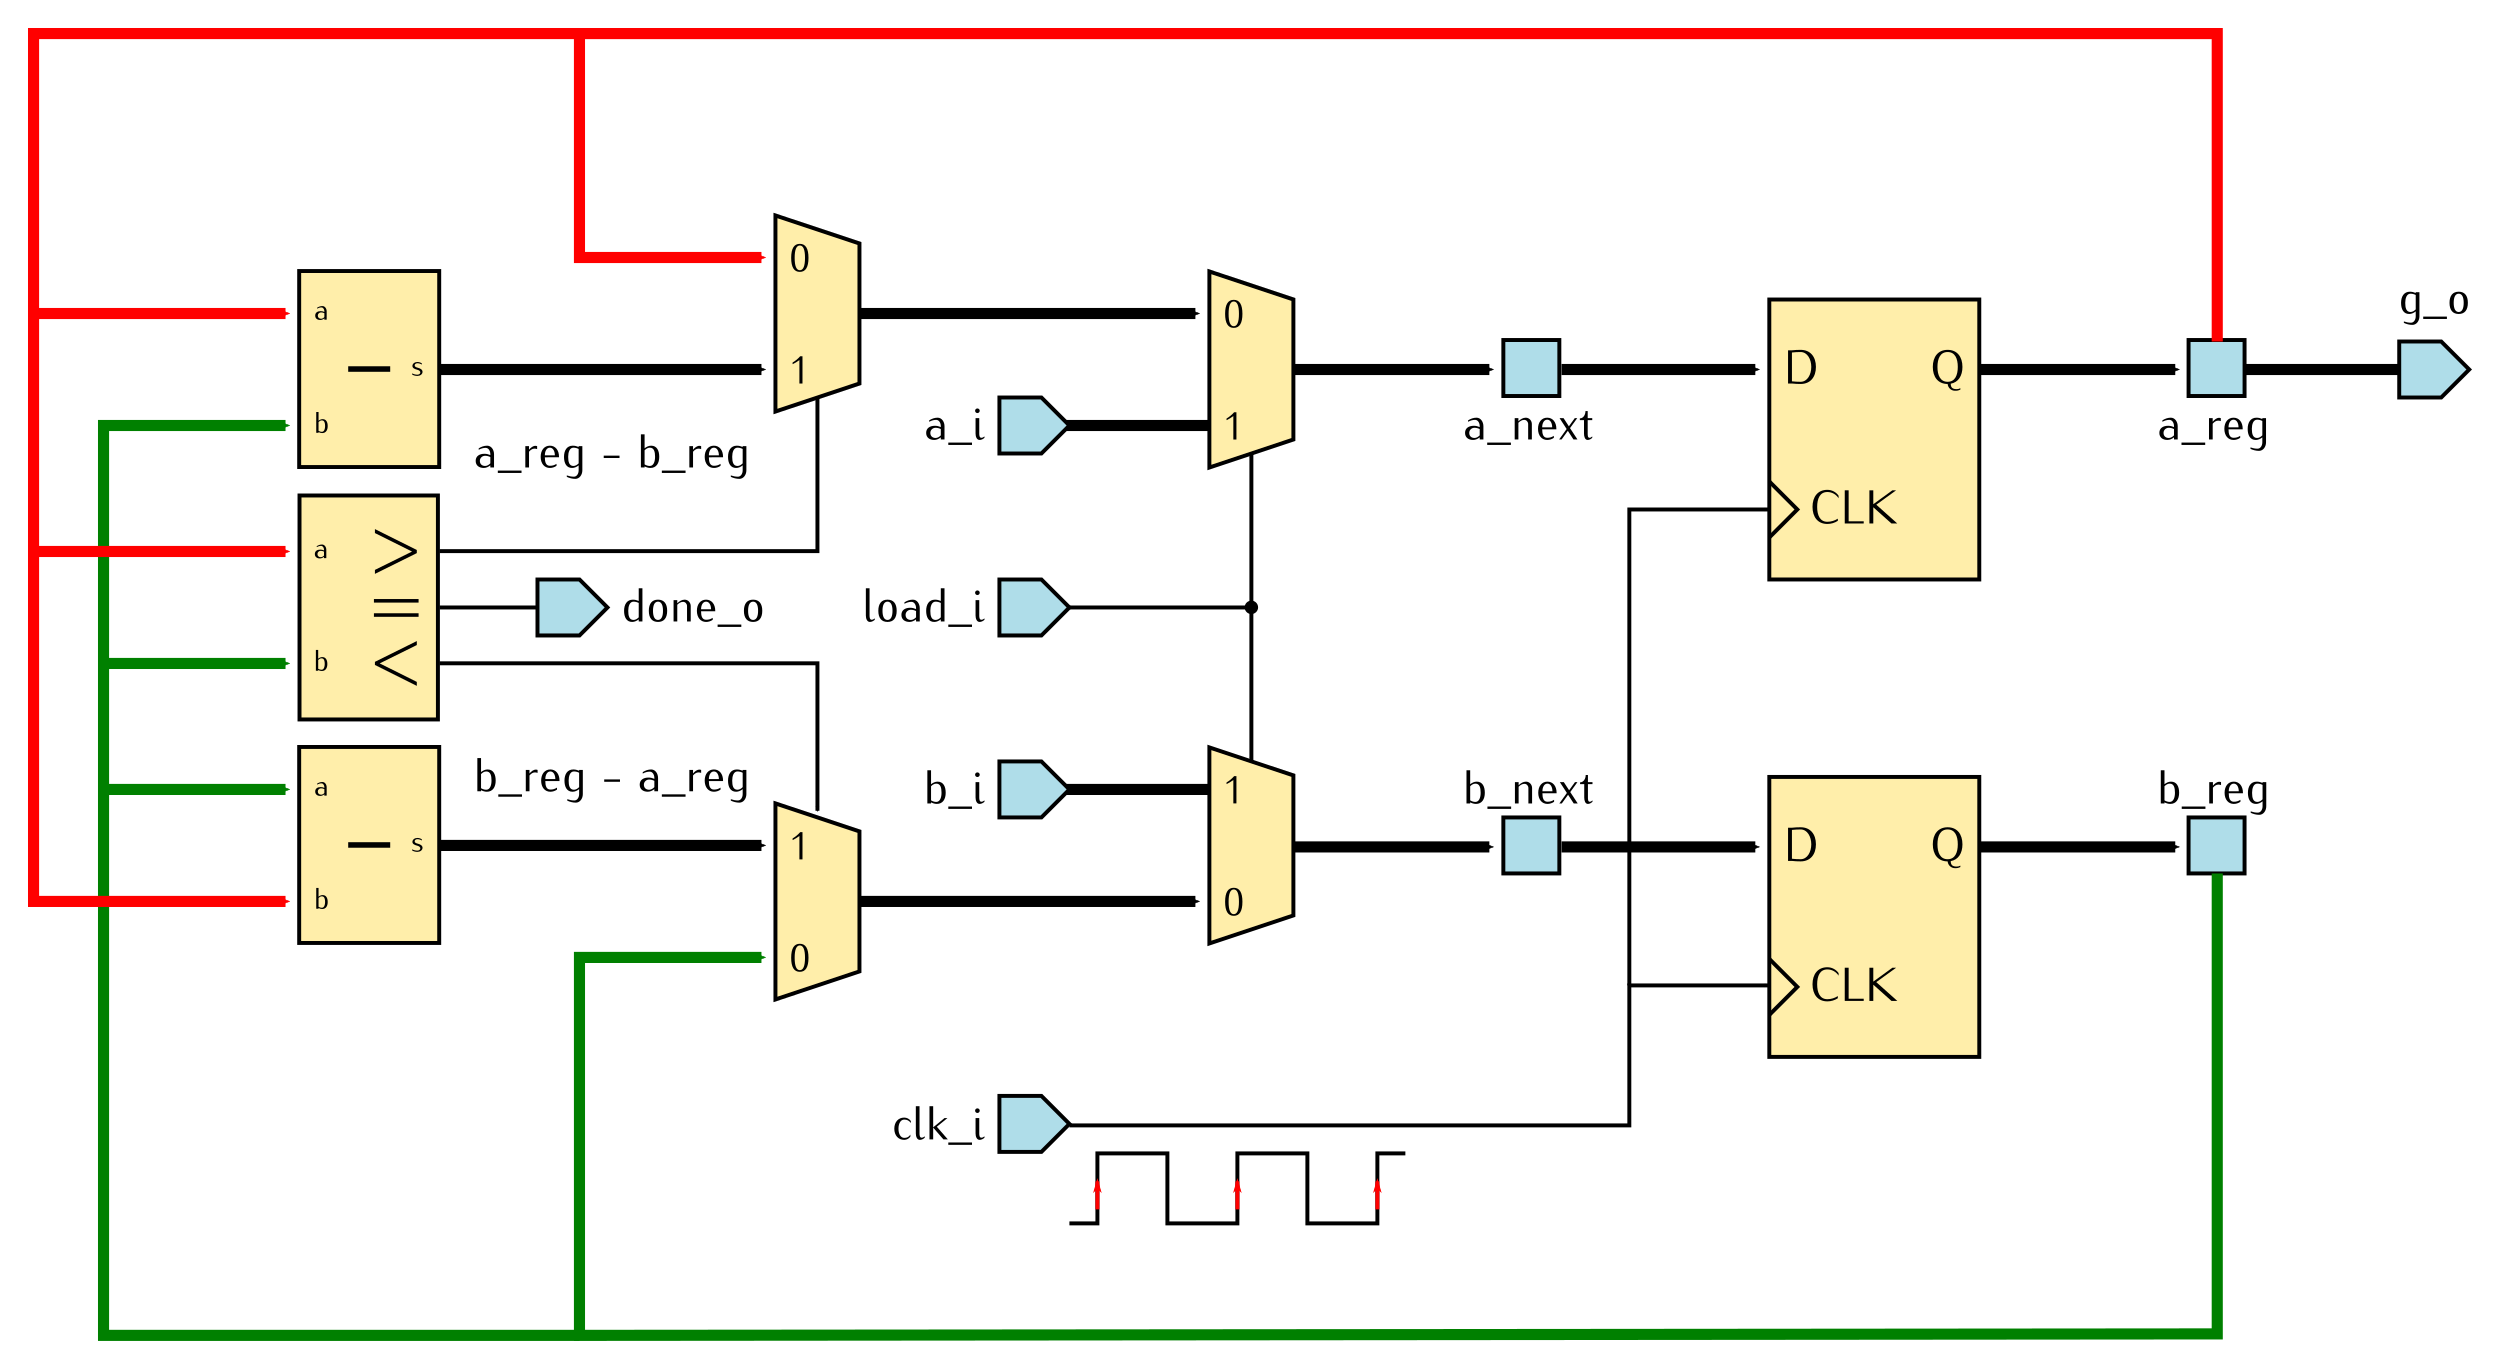 <?xml version="1.0" encoding="UTF-8" standalone="no"?>
<!-- Created with Inkscape (http://www.inkscape.org/) -->

<svg
   width="178.596mm"
   height="97.794mm"
   id="svg2"
   version="1.0"
   xmlns="http://www.w3.org/2000/svg"
   xmlns:svg="http://www.w3.org/2000/svg"
   xmlns:rdf="http://www.w3.org/1999/02/22-rdf-syntax-ns#"
   xmlns:cc="http://creativecommons.org/ns#"
   xmlns:dc="http://purl.org/dc/elements/1.1/">
  <defs
     id="defs4">
    <marker
       style="overflow:visible"
       id="marker21061"
       refX="0"
       refY="0"
       orient="auto">
      <path
         transform="matrix(-0.3,0,0,-0.3,0.69,0)"
         d="M 8.719,4.034 -2.207,0.016 8.719,-4.002 c -1.745,2.372 -1.735,5.617 -6e-7,8.035 z"
         style="fill:#000000;fill-opacity:1;fill-rule:evenodd;stroke:#000000;stroke-width:0.625;stroke-linejoin:round;stroke-opacity:1"
         id="path21059" />
    </marker>
    <marker
       style="overflow:visible"
       id="marker21057"
       refX="0"
       refY="0"
       orient="auto">
      <path
         transform="matrix(-0.3,0,0,-0.3,0.69,0)"
         d="M 8.719,4.034 -2.207,0.016 8.719,-4.002 c -1.745,2.372 -1.735,5.617 -6e-7,8.035 z"
         style="fill:#000000;fill-opacity:1;fill-rule:evenodd;stroke:#000000;stroke-width:0.625;stroke-linejoin:round;stroke-opacity:1"
         id="path21055" />
    </marker>
    <marker
       style="overflow:visible"
       id="marker21053"
       refX="0"
       refY="0"
       orient="auto">
      <path
         transform="matrix(-0.3,0,0,-0.3,0.69,0)"
         d="M 8.719,4.034 -2.207,0.016 8.719,-4.002 c -1.745,2.372 -1.735,5.617 -6e-7,8.035 z"
         style="fill:#000000;fill-opacity:1;fill-rule:evenodd;stroke:#000000;stroke-width:0.625;stroke-linejoin:round;stroke-opacity:1"
         id="path21051" />
    </marker>
    <marker
       style="overflow:visible"
       id="marker21049"
       refX="0"
       refY="0"
       orient="auto">
      <path
         transform="matrix(-0.3,0,0,-0.3,0.69,0)"
         d="M 8.719,4.034 -2.207,0.016 8.719,-4.002 c -1.745,2.372 -1.735,5.617 -6e-7,8.035 z"
         style="fill:#000000;fill-opacity:1;fill-rule:evenodd;stroke:#000000;stroke-width:0.625;stroke-linejoin:round;stroke-opacity:1"
         id="path21047" />
    </marker>
    <marker
       style="overflow:visible"
       id="marker21045"
       refX="0"
       refY="0"
       orient="auto">
      <path
         transform="matrix(-0.3,0,0,-0.3,0.69,0)"
         d="M 8.719,4.034 -2.207,0.016 8.719,-4.002 c -1.745,2.372 -1.735,5.617 -6e-7,8.035 z"
         style="fill:#000000;fill-opacity:1;fill-rule:evenodd;stroke:#000000;stroke-width:0.625;stroke-linejoin:round;stroke-opacity:1"
         id="path21043" />
    </marker>
    <marker
       style="overflow:visible"
       id="marker21041"
       refX="0"
       refY="0"
       orient="auto">
      <path
         transform="matrix(-0.3,0,0,-0.3,0.69,0)"
         d="M 8.719,4.034 -2.207,0.016 8.719,-4.002 c -1.745,2.372 -1.735,5.617 -6e-7,8.035 z"
         style="fill:#008000;fill-opacity:1;fill-rule:evenodd;stroke:#008000;stroke-width:0.625;stroke-linejoin:round;stroke-opacity:1"
         id="path21039" />
    </marker>
    <marker
       style="overflow:visible"
       id="marker21037"
       refX="0"
       refY="0"
       orient="auto">
      <path
         transform="matrix(-0.3,0,0,-0.3,0.69,0)"
         d="M 8.719,4.034 -2.207,0.016 8.719,-4.002 c -1.745,2.372 -1.735,5.617 -6e-7,8.035 z"
         style="fill:#000000;fill-opacity:1;fill-rule:evenodd;stroke:#000000;stroke-width:0.625;stroke-linejoin:round;stroke-opacity:1"
         id="path21035" />
    </marker>
    <marker
       style="overflow:visible"
       id="marker21033"
       refX="0"
       refY="0"
       orient="auto">
      <path
         transform="matrix(-0.3,0,0,-0.3,0.69,0)"
         d="M 8.719,4.034 -2.207,0.016 8.719,-4.002 c -1.745,2.372 -1.735,5.617 -6e-7,8.035 z"
         style="fill:#008000;fill-opacity:1;fill-rule:evenodd;stroke:#008000;stroke-width:0.625;stroke-linejoin:round;stroke-opacity:1"
         id="path21031" />
    </marker>
    <marker
       style="overflow:visible"
       id="marker21029"
       refX="0"
       refY="0"
       orient="auto">
      <path
         transform="matrix(-0.3,0,0,-0.3,0.69,0)"
         d="M 8.719,4.034 -2.207,0.016 8.719,-4.002 c -1.745,2.372 -1.735,5.617 -6e-7,8.035 z"
         style="fill:#ff0000;fill-opacity:1;fill-rule:evenodd;stroke:#ff0000;stroke-width:0.625;stroke-linejoin:round;stroke-opacity:1"
         id="path21027" />
    </marker>
    <marker
       style="overflow:visible"
       id="marker21025"
       refX="0"
       refY="0"
       orient="auto">
      <path
         transform="matrix(-0.3,0,0,-0.3,0.69,0)"
         d="M 8.719,4.034 -2.207,0.016 8.719,-4.002 c -1.745,2.372 -1.735,5.617 -6e-7,8.035 z"
         style="fill:#008000;fill-opacity:1;fill-rule:evenodd;stroke:#008000;stroke-width:0.625;stroke-linejoin:round;stroke-opacity:1"
         id="path21023" />
    </marker>
    <marker
       style="overflow:visible"
       id="marker21021"
       refX="0"
       refY="0"
       orient="auto">
      <path
         transform="matrix(-0.3,0,0,-0.3,0.69,0)"
         d="M 8.719,4.034 -2.207,0.016 8.719,-4.002 c -1.745,2.372 -1.735,5.617 -6e-7,8.035 z"
         style="fill:#ff0000;fill-opacity:1;fill-rule:evenodd;stroke:#ff0000;stroke-width:0.625;stroke-linejoin:round;stroke-opacity:1"
         id="path21019" />
    </marker>
    <marker
       style="overflow:visible"
       id="marker21017"
       refX="0"
       refY="0"
       orient="auto">
      <path
         transform="matrix(-0.3,0,0,-0.3,0.69,0)"
         d="M 8.719,4.034 -2.207,0.016 8.719,-4.002 c -1.745,2.372 -1.735,5.617 -6e-7,8.035 z"
         style="fill:#008000;fill-opacity:1;fill-rule:evenodd;stroke:#008000;stroke-width:0.625;stroke-linejoin:round;stroke-opacity:1"
         id="path21015" />
    </marker>
    <marker
       style="overflow:visible"
       id="marker21013"
       refX="0"
       refY="0"
       orient="auto">
      <path
         transform="matrix(-0.3,0,0,-0.3,0.69,0)"
         d="M 8.719,4.034 -2.207,0.016 8.719,-4.002 c -1.745,2.372 -1.735,5.617 -6e-7,8.035 z"
         style="fill:#ff0000;fill-opacity:1;fill-rule:evenodd;stroke:#ff0000;stroke-width:0.625;stroke-linejoin:round;stroke-opacity:1"
         id="path21011" />
    </marker>
    <marker
       style="overflow:visible"
       id="marker21009"
       refX="0"
       refY="0"
       orient="auto">
      <path
         transform="matrix(-0.3,0,0,-0.3,0.69,0)"
         d="M 8.719,4.034 -2.207,0.016 8.719,-4.002 c -1.745,2.372 -1.735,5.617 -6e-7,8.035 z"
         style="fill:#000000;fill-opacity:1;fill-rule:evenodd;stroke:#000000;stroke-width:0.625;stroke-linejoin:round;stroke-opacity:1"
         id="path21007" />
    </marker>
    <marker
       style="overflow:visible"
       id="marker21005"
       refX="0"
       refY="0"
       orient="auto">
      <path
         transform="matrix(-0.3,0,0,-0.3,0.69,0)"
         d="M 8.719,4.034 -2.207,0.016 8.719,-4.002 c -1.745,2.372 -1.735,5.617 -6e-7,8.035 z"
         style="fill:#000000;fill-opacity:1;fill-rule:evenodd;stroke:#000000;stroke-width:0.625;stroke-linejoin:round;stroke-opacity:1"
         id="path21003" />
    </marker>
    <marker
       style="overflow:visible"
       id="marker21001"
       refX="0"
       refY="0"
       orient="auto">
      <path
         transform="matrix(-0.3,0,0,-0.3,0.69,0)"
         d="M 8.719,4.034 -2.207,0.016 8.719,-4.002 c -1.745,2.372 -1.735,5.617 -6e-7,8.035 z"
         style="fill:#000000;fill-opacity:1;fill-rule:evenodd;stroke:#000000;stroke-width:0.625;stroke-linejoin:round;stroke-opacity:1"
         id="path20999" />
    </marker>
    <marker
       style="overflow:visible"
       id="marker20997"
       refX="0"
       refY="0"
       orient="auto">
      <path
         transform="matrix(-0.3,0,0,-0.3,0.69,0)"
         d="M 8.719,4.034 -2.207,0.016 8.719,-4.002 c -1.745,2.372 -1.735,5.617 -6e-7,8.035 z"
         style="fill:#ff0000;fill-opacity:1;fill-rule:evenodd;stroke:#ff0000;stroke-width:0.625;stroke-linejoin:round;stroke-opacity:1"
         id="path20995" />
    </marker>
    <marker
       orient="auto"
       refY="0"
       refX="0"
       id="marker20993"
       style="overflow:visible">
      <path
         id="path20991"
         style="fill:#000000;fill-opacity:1;fill-rule:evenodd;stroke:#000000;stroke-width:0.625;stroke-linejoin:round;stroke-opacity:1"
         d="M 8.719,4.034 -2.207,0.016 8.719,-4.002 c -1.745,2.372 -1.735,5.617 -6e-7,8.035 z"
         transform="matrix(-0.3,0,0,-0.3,0.69,0)" />
    </marker>
    <marker
       style="overflow:visible"
       id="marker20735"
       refX="0"
       refY="0"
       orient="auto">
      <path
         transform="matrix(-0.4,0,0,-0.4,-4,0)"
         style="fill:#000000;fill-opacity:1;fill-rule:evenodd;stroke:#000000;stroke-width:1pt;stroke-opacity:1"
         d="M 0,0 5,-5 -12.5,0 5,5 Z"
         id="path20733" />
    </marker>
    <marker
       orient="auto"
       refY="0"
       refX="0"
       id="marker20731"
       style="overflow:visible">
      <path
         id="path20729"
         d="M 0,0 5,-5 -12.5,0 5,5 Z"
         style="fill:#000000;fill-opacity:1;fill-rule:evenodd;stroke:#000000;stroke-width:1pt;stroke-opacity:1"
         transform="matrix(-0.4,0,0,-0.4,-4,0)" />
    </marker>
    <marker
       orient="auto"
       refY="0"
       refX="0"
       id="marker20711"
       style="overflow:visible">
      <path
         id="path20709"
         d="M 0,0 5,-5 -12.5,0 5,5 Z"
         style="fill:#000000;fill-opacity:1;fill-rule:evenodd;stroke:#000000;stroke-width:1pt;stroke-opacity:1"
         transform="matrix(-0.4,0,0,-0.4,-4,0)" />
    </marker>
    <marker
       orient="auto"
       refY="0"
       refX="0"
       id="marker20695"
       style="overflow:visible">
      <path
         id="path20693"
         d="M 0,0 5,-5 -12.5,0 5,5 Z"
         style="fill:#000000;fill-opacity:1;fill-rule:evenodd;stroke:#000000;stroke-width:1pt;stroke-opacity:1"
         transform="matrix(-0.4,0,0,-0.4,-4,0)" />
    </marker>
    <marker
       orient="auto"
       refY="0"
       refX="0"
       id="marker20683"
       style="overflow:visible">
      <path
         id="path20681"
         d="M 0,0 5,-5 -12.5,0 5,5 Z"
         style="fill:#000000;fill-opacity:1;fill-rule:evenodd;stroke:#000000;stroke-width:1pt;stroke-opacity:1"
         transform="matrix(-0.4,0,0,-0.4,-4,0)" />
    </marker>
    <marker
       orient="auto"
       refY="0"
       refX="0"
       id="marker20667"
       style="overflow:visible">
      <path
         id="path20441"
         d="m -2.5,-1 c 0,2.76 -2.24,5 -5,5 -2.76,0 -5,-2.24 -5,-5 0,-2.76 2.24,-5 5,-5 2.76,0 5,2.24 5,5 z"
         style="fill:#000000;fill-opacity:1;fill-rule:evenodd;stroke:#000000;stroke-width:1pt;stroke-opacity:1"
         transform="matrix(0.2,0,0,0.2,1.48,0.2)" />
    </marker>
    <marker
       orient="auto"
       refY="0"
       refX="0"
       id="marker20656"
       style="overflow:visible">
      <path
         id="path20383"
         d="M 0,0 5,-5 -12.5,0 5,5 Z"
         style="fill:#000000;fill-opacity:1;fill-rule:evenodd;stroke:#000000;stroke-width:1pt;stroke-opacity:1"
         transform="matrix(-0.4,0,0,-0.4,-4,0)" />
    </marker>
    <marker
       orient="auto"
       refY="0"
       refX="0"
       id="marker10173"
       style="overflow:visible">
      <path
         id="path10175"
         d="m 2.091,0 c 0,1.178 -0.956,2.133 -2.133,2.133 C -1.22,2.133 -2.176,1.178 -2.176,0 c 0,-1.178 0.956,-2.133 2.133,-2.133 C 1.135,-2.133 2.091,-1.178 2.091,0 Z"
         style="fill-rule:evenodd;stroke:#000000;stroke-width:0.427pt;marker-start:none;marker-end:none" />
    </marker>
    <marker
       orient="auto"
       refY="0"
       refX="0"
       id="marker10197I"
       style="overflow:visible">
      <path
         id="path12935"
         d="M -4.267,0 -6.4,2.133 1.067,0 -6.4,-2.133 Z"
         style="fill:#ff0000;fill-rule:evenodd;stroke:#ff0000;stroke-width:0.427pt;marker-start:none" />
    </marker>
    <marker
       orient="auto"
       refY="0"
       refX="0"
       id="marker10197E"
       style="overflow:visible">
      <path
         id="path12938"
         d="M -4.267,0 -6.4,2.133 1.067,0 -6.4,-2.133 Z"
         style="fill:#ff0000;fill-rule:evenodd;stroke:#ff0000;stroke-width:0.427pt;marker-start:none" />
    </marker>
    <marker
       orient="auto"
       refY="0"
       refX="0"
       id="marker10197C"
       style="overflow:visible">
      <path
         id="path12941"
         d="M -4.267,0 -6.4,2.133 1.067,0 -6.4,-2.133 Z"
         style="fill:#ff0000;fill-rule:evenodd;stroke:#ff0000;stroke-width:0.427pt;marker-start:none" />
    </marker>
  </defs>
  <g
     transform="translate(-199.529,-31.939)"
     id="layer1">
    <g
       transform="translate(-84.825,-131.136)"
       id="g5983">
      <path
         id="rect5985"
         style="fill:#ffeeaa;stroke:#000000;stroke-width:1.067"
         d="m 365.223,296.858 h 37.368 v 60.472 h -37.368 z" />
      <g
         aria-label="&gt;"
         id="text5987"
         style="font-size:12.8px;line-height:0%;font-family:Iwona;-inkscape-font-specification:Iwona;text-align:end;letter-spacing:0px;word-spacing:0px;text-anchor:end;stroke-width:1.067">
        <path
           d="m 396.892,311.573 -11.309,-5.645 v 1.075 l 10.022,4.992 -10.022,4.954 v 1.075 l 11.309,-5.606 z"
           style="font-size:19.2px;line-height:1.25"
           id="path672" />
      </g>
      <g
         aria-label="&lt;"
         id="text6005"
         style="font-size:12.8px;line-height:0%;font-family:Iwona;-inkscape-font-specification:Iwona;text-align:end;letter-spacing:0px;word-spacing:0px;text-anchor:end;stroke-width:1.067">
        <path
           d="m 396.892,348.261 v -1.075 l -10.022,-4.992 10.022,-4.954 v -1.075 l -11.309,5.606 v 0.845 z"
           style="font-size:19.2px;line-height:1.25"
           id="path675" />
      </g>
      <g
         aria-label="="
         id="text6009"
         style="font-size:12.8px;line-height:0%;font-family:Iwona;-inkscape-font-specification:Iwona;text-align:end;letter-spacing:0px;word-spacing:0px;text-anchor:end;stroke-width:1.067">
        <path
           d="m 397.372,325.777 v -0.96 h -12.058 v 0.96 z m 0,3.84 v -0.96 h -12.058 v 0.96 z"
           style="font-size:19.2px;line-height:1.25"
           id="path678" />
      </g>
      <g
         aria-label="a"
         id="text739-7"
         style="font-size:8px;line-height:1.25;font-family:Iwona;-inkscape-font-specification:Iwona;letter-spacing:0px;word-spacing:0px">
        <path
           d="m 372.459,313.777 v -2.24 c 0,-0.752 -0.464,-1.44 -1.16,-1.44 -0.512,0 -0.992,0.176 -1.424,0.448 v 0.248 c 0.36,-0.2 0.76,-0.328 1.176,-0.328 0.496,0 0.784,0.528 0.784,1.072 v 0.144 c -0.312,-0.136 -0.648,-0.216 -0.984,-0.216 -0.856,0 -1.488,0.392 -1.488,1.2 0,0.768 0.56,1.192 1.368,1.192 0.408,0 0.784,-0.184 1.104,-0.44 v 0.36 z m -0.624,-0.696 c -0.24,0.24 -0.536,0.44 -0.88,0.44 -0.536,0 -0.888,-0.328 -0.888,-0.856 0,-0.488 0.4,-0.864 0.888,-0.864 0.304,0 0.608,0.08 0.88,0.216 z"
           id="path681" />
      </g>
      <g
         aria-label="b"
         id="text743-3"
         style="font-size:8px;line-height:1.25;font-family:Iwona;-inkscape-font-specification:Iwona;letter-spacing:0px;word-spacing:0px">
        <path
           d="m 372.739,342.367 c 0,-1.064 -0.4,-1.88 -1.368,-1.88 -0.408,0 -0.784,0.184 -1.104,0.44 v -2.36 h -0.624 v 5.6 h 0.624 v -0.184 c 0.304,0.16 0.64,0.264 0.984,0.264 1,0 1.488,-0.8 1.488,-1.88 z m -0.704,0 c 0,0.752 -0.232,1.544 -0.888,1.544 -0.312,0 -0.616,-0.104 -0.88,-0.264 v -2.384 c 0.24,-0.24 0.536,-0.44 0.88,-0.44 0.728,0 0.888,0.704 0.888,1.544 z"
           id="path684" />
      </g>
    </g>
    <g
       transform="matrix(0,-1.067,1.067,0,-26.129,537.392)"
       id="g3490-3">
      <path
         id="rect3492-6"
         style="fill:#ffeeaa;stroke:#000000"
         d="m 355.527,287.196 h 49.606 v 35.433 h -49.606 z" />
      <g
         aria-label="a"
         transform="rotate(90)"
         id="text2410"
         style="font-size:7.5px;line-height:1.25;font-family:Iwona;-inkscape-font-specification:Iwona;letter-spacing:0px;word-spacing:0px;stroke-width:0.938">
        <path
           d="m 294.153,-392.816 v -2.1 c 0,-0.705 -0.435,-1.35 -1.087,-1.35 -0.48,0 -0.93,0.165 -1.335,0.42 v 0.233 c 0.338,-0.188 0.713,-0.307 1.103,-0.307 0.465,0 0.735,0.495 0.735,1.005 v 0.135 c -0.292,-0.128 -0.608,-0.203 -0.922,-0.203 -0.802,0 -1.395,0.367 -1.395,1.125 0,0.72 0.525,1.117 1.282,1.117 0.383,0 0.735,-0.172 1.035,-0.412 v 0.338 z m -0.585,-0.652 c -0.225,0.225 -0.502,0.412 -0.825,0.412 -0.502,0 -0.833,-0.307 -0.833,-0.802 0,-0.458 0.375,-0.81 0.833,-0.81 0.285,0 0.57,0.075 0.825,0.203 z"
           id="path688" />
      </g>
      <g
         aria-label="b"
         transform="rotate(90)"
         id="text2414"
         style="font-size:7.5px;line-height:1.25;font-family:Iwona;-inkscape-font-specification:Iwona;letter-spacing:0px;word-spacing:0px;stroke-width:0.938">
        <path
           d="m 294.415,-365.889 c 0,-0.998 -0.375,-1.762 -1.282,-1.762 -0.383,0 -0.735,0.172 -1.035,0.412 v -2.212 h -0.585 v 5.25 h 0.585 v -0.172 c 0.285,0.15 0.6,0.247 0.922,0.247 0.938,0 1.395,-0.75 1.395,-1.762 z m -0.66,0 c 0,0.705 -0.217,1.448 -0.833,1.448 -0.292,0 -0.578,-0.098 -0.825,-0.247 v -2.235 c 0.225,-0.225 0.502,-0.412 0.825,-0.412 0.682,0 0.833,0.66 0.833,1.448 z"
           id="path691" />
      </g>
      <g
         aria-label="s"
         transform="rotate(90)"
         id="text2418"
         style="font-size:7.5px;line-height:1.25;font-family:Iwona;-inkscape-font-specification:Iwona;text-align:end;letter-spacing:0px;word-spacing:0px;text-anchor:end;stroke-width:0.938">
        <path
           d="m 318.41,-379.62 c 0,-0.593 -0.63,-0.9 -1.245,-1.05 -0.36,-0.09 -0.75,-0.24 -0.75,-0.593 0,-0.323 0.33,-0.532 0.69,-0.532 0.398,0 0.795,0.12 1.125,0.338 v -0.315 c -0.33,-0.217 -0.728,-0.338 -1.125,-0.338 -0.652,0 -1.252,0.398 -1.252,1.005 0,0.547 0.608,0.802 1.185,0.945 0.398,0.098 0.81,0.307 0.81,0.69 0,0.352 -0.36,0.57 -0.743,0.57 -0.465,0 -0.915,-0.113 -1.312,-0.338 v 0.315 c 0.398,0.225 0.848,0.338 1.312,0.338 0.675,0 1.305,-0.405 1.305,-1.035 z"
           id="path694" />
      </g>
      <path
         style="fill:none;stroke:#000000;stroke-width:1.406;stroke-linecap:butt;stroke-linejoin:miter;stroke-miterlimit:4;stroke-dasharray:none;stroke-opacity:1"
         d="m 380.33,299.598 v 10.63"
         id="path5042" />
    </g>
    <g
       id="g8212"
       transform="matrix(0,-1.067,1.067,0,-26.129,665.896)">
      <path
         id="rect8196"
         style="fill:#ffeeaa;stroke:#000000"
         d="m 355.527,287.196 h 49.606 v 35.433 h -49.606 z" />
      <g
         aria-label="a"
         transform="rotate(90)"
         id="text8200"
         style="font-size:7.5px;line-height:1.25;font-family:Iwona;-inkscape-font-specification:Iwona;letter-spacing:0px;word-spacing:0px;stroke-width:0.938">
        <path
           d="m 294.153,-392.816 v -2.1 c 0,-0.705 -0.435,-1.35 -1.087,-1.35 -0.48,0 -0.93,0.165 -1.335,0.42 v 0.233 c 0.338,-0.188 0.713,-0.307 1.103,-0.307 0.465,0 0.735,0.495 0.735,1.005 v 0.135 c -0.292,-0.128 -0.608,-0.203 -0.922,-0.203 -0.802,0 -1.395,0.367 -1.395,1.125 0,0.72 0.525,1.117 1.282,1.117 0.383,0 0.735,-0.172 1.035,-0.412 v 0.338 z m -0.585,-0.652 c -0.225,0.225 -0.502,0.412 -0.825,0.412 -0.502,0 -0.833,-0.307 -0.833,-0.802 0,-0.458 0.375,-0.81 0.833,-0.81 0.285,0 0.57,0.075 0.825,0.203 z"
           id="path698" />
      </g>
      <g
         aria-label="b"
         transform="rotate(90)"
         id="text8204"
         style="font-size:7.5px;line-height:1.25;font-family:Iwona;-inkscape-font-specification:Iwona;letter-spacing:0px;word-spacing:0px;stroke-width:0.938">
        <path
           d="m 294.415,-365.889 c 0,-0.998 -0.375,-1.762 -1.282,-1.762 -0.383,0 -0.735,0.172 -1.035,0.412 v -2.212 h -0.585 v 5.25 h 0.585 v -0.172 c 0.285,0.15 0.6,0.247 0.922,0.247 0.938,0 1.395,-0.75 1.395,-1.762 z m -0.66,0 c 0,0.705 -0.217,1.448 -0.833,1.448 -0.292,0 -0.578,-0.098 -0.825,-0.247 v -2.235 c 0.225,-0.225 0.502,-0.412 0.825,-0.412 0.682,0 0.833,0.66 0.833,1.448 z"
           id="path701" />
      </g>
      <g
         aria-label="s"
         transform="rotate(90)"
         id="text8208"
         style="font-size:7.5px;line-height:1.25;font-family:Iwona;-inkscape-font-specification:Iwona;text-align:end;letter-spacing:0px;word-spacing:0px;text-anchor:end;stroke-width:0.938">
        <path
           d="m 318.41,-379.62 c 0,-0.593 -0.63,-0.9 -1.245,-1.05 -0.36,-0.09 -0.75,-0.24 -0.75,-0.593 0,-0.323 0.33,-0.532 0.69,-0.532 0.398,0 0.795,0.12 1.125,0.338 v -0.315 c -0.33,-0.217 -0.728,-0.338 -1.125,-0.338 -0.652,0 -1.252,0.398 -1.252,1.005 0,0.547 0.608,0.802 1.185,0.945 0.398,0.098 0.81,0.307 0.81,0.69 0,0.352 -0.36,0.57 -0.743,0.57 -0.465,0 -0.915,-0.113 -1.312,-0.338 v 0.315 c 0.398,0.225 0.848,0.338 1.312,0.338 0.675,0 1.305,-0.405 1.305,-1.035 z"
           id="path704" />
      </g>
      <path
         id="path8210"
         d="m 380.33,299.598 v 10.63"
         style="fill:none;stroke:#000000;stroke-width:1.406;stroke-linecap:butt;stroke-linejoin:miter;stroke-miterlimit:4;stroke-dasharray:none;stroke-opacity:1" />
    </g>
    <g
       transform="matrix(1.067,0,0,1.067,535.423,270.737)"
       id="g705">
      <path
         id="path695"
         d="M -8.77,-34.671 V 14.935 L 12.489,7.848 V -27.585 Z"
         style="fill:#ffeeaa;fill-rule:evenodd;stroke:#000000;stroke-width:1px;stroke-linecap:butt;stroke-linejoin:miter;stroke-opacity:1" />
      <g
         aria-label="1"
         id="text699"
         style="font-weight:bold;line-height:0%;font-family:Iwona;-inkscape-font-specification:'Iwona Bold'">
        <path
           d="m -1.927,-20.498 v -6.9 h -0.58 c -0.55,0.63 -1.2,1.17 -1.92,1.59 v 0.42 c 0.61,-0.29 1.18,-0.63 1.72,-1.04 v 5.93 z"
           style="font-weight:normal;font-size:10px;line-height:1.25;-inkscape-font-specification:Iwona"
           id="path707" />
      </g>
      <g
         aria-label="0"
         id="text703"
         style="font-weight:bold;line-height:0%;font-family:Iwona;-inkscape-font-specification:'Iwona Bold'">
        <path
           d="m -0.407,4.398 c 0,-2.37 -0.73,-3.55 -2.19,-3.55 -1.46,0 -2.19,1.18 -2.19,3.55 0,2.37 0.73,3.55 2.19,3.55 1.46,0 2.19,-1.18 2.19,-3.55 z m -0.88,0 c 0,2.09 -0.44,3.13 -1.31,3.13 -0.87,0 -1.31,-1.04 -1.31,-3.13 0,-2.09 0.44,-3.13 1.31,-3.13 0.87,0 1.31,1.04 1.31,3.13 z"
           style="font-weight:normal;font-size:10px;line-height:1.25;-inkscape-font-specification:Iwona"
           id="path710" />
      </g>
    </g>
    <g
       id="g693"
       transform="matrix(1.067,0,0,1.067,535.423,142.233)">
      <path
         style="fill:#ffeeaa;fill-rule:evenodd;stroke:#000000;stroke-width:1px;stroke-linecap:butt;stroke-linejoin:miter;stroke-opacity:1"
         d="M -8.77,-34.671 V 14.935 L 12.489,7.848 V -27.585 Z"
         id="path683" />
      <g
         aria-label="0"
         id="text687"
         style="font-weight:bold;line-height:0%;font-family:Iwona;-inkscape-font-specification:'Iwona Bold'">
        <path
           d="m -0.407,-23.948 c 0,-2.37 -0.73,-3.55 -2.19,-3.55 -1.46,0 -2.19,1.18 -2.19,3.55 0,2.37 0.73,3.55 2.19,3.55 1.46,0 2.19,-1.18 2.19,-3.55 z m -0.88,0 c 0,2.09 -0.44,3.13 -1.31,3.13 -0.87,0 -1.31,-1.04 -1.31,-3.13 0,-2.09 0.44,-3.13 1.31,-3.13 0.87,0 1.31,1.04 1.31,3.13 z"
           style="font-weight:normal;font-size:10px;line-height:1.25;-inkscape-font-specification:Iwona"
           id="path713" />
      </g>
      <g
         aria-label="1"
         id="text691"
         style="font-weight:bold;line-height:0%;font-family:Iwona;-inkscape-font-specification:'Iwona Bold'">
        <path
           d="M -1.927,7.848 V 0.948 h -0.58 c -0.55,0.63 -1.2,1.17 -1.92,1.59 v 0.42 c 0.61,-0.29 1.18,-0.63 1.72,-1.04 v 5.93 z"
           style="font-weight:normal;font-size:10px;line-height:1.25;-inkscape-font-specification:Iwona"
           id="path716" />
      </g>
    </g>
    <g
       id="g681"
       transform="matrix(1.067,0,0,1.067,418.258,285.855)">
      <path
         style="fill:#ffeeaa;fill-rule:evenodd;stroke:#000000;stroke-width:1px;stroke-linecap:butt;stroke-linejoin:miter;stroke-opacity:1"
         d="M -8.77,-34.671 V 14.935 L 12.489,7.848 V -27.585 Z"
         id="path671" />
      <g
         aria-label="1"
         id="text675"
         style="font-weight:bold;line-height:0%;font-family:Iwona;-inkscape-font-specification:'Iwona Bold'">
        <path
           d="m -1.927,-20.498 v -6.9 h -0.58 c -0.55,0.63 -1.2,1.17 -1.92,1.59 v 0.42 c 0.61,-0.29 1.18,-0.63 1.72,-1.04 v 5.93 z"
           style="font-weight:normal;font-size:10px;line-height:1.25;-inkscape-font-specification:Iwona"
           id="path719" />
      </g>
      <g
         aria-label="0"
         id="text679"
         style="font-weight:bold;line-height:0%;font-family:Iwona;-inkscape-font-specification:'Iwona Bold'">
        <path
           d="m -0.407,4.398 c 0,-2.37 -0.73,-3.55 -2.19,-3.55 -1.46,0 -2.19,1.18 -2.19,3.55 0,2.37 0.73,3.55 2.19,3.55 1.46,0 2.19,-1.18 2.19,-3.55 z m -0.88,0 c 0,2.09 -0.44,3.13 -1.31,3.13 -0.87,0 -1.31,-1.04 -1.31,-3.13 0,-2.09 0.44,-3.13 1.31,-3.13 0.87,0 1.31,1.04 1.31,3.13 z"
           style="font-weight:normal;font-size:10px;line-height:1.25;-inkscape-font-specification:Iwona"
           id="path722" />
      </g>
    </g>
    <g
       transform="matrix(1.067,0,0,1.067,418.258,127.115)"
       id="layer1-5-0">
      <path
         id="path2504-0"
         d="M -8.77,-34.671 V 14.935 L 12.489,7.848 V -27.585 Z"
         style="fill:#ffeeaa;fill-rule:evenodd;stroke:#000000;stroke-width:1px;stroke-linecap:butt;stroke-linejoin:miter;stroke-opacity:1" />
      <g
         aria-label="0"
         id="text19494"
         style="font-weight:bold;line-height:0%;font-family:Iwona;-inkscape-font-specification:'Iwona Bold'">
        <path
           d="m -0.407,-23.948 c 0,-2.37 -0.73,-3.55 -2.19,-3.55 -1.46,0 -2.19,1.18 -2.19,3.55 0,2.37 0.73,3.55 2.19,3.55 1.46,0 2.19,-1.18 2.19,-3.55 z m -0.88,0 c 0,2.09 -0.44,3.13 -1.31,3.13 -0.87,0 -1.31,-1.04 -1.31,-3.13 0,-2.09 0.44,-3.13 1.31,-3.13 0.87,0 1.31,1.04 1.31,3.13 z"
           style="font-weight:normal;font-size:10px;line-height:1.25;-inkscape-font-specification:Iwona"
           id="path725" />
      </g>
      <g
         aria-label="1"
         id="text19498"
         style="font-weight:bold;line-height:0%;font-family:Iwona;-inkscape-font-specification:'Iwona Bold'">
        <path
           d="M -1.927,7.848 V 0.948 h -0.58 c -0.55,0.63 -1.2,1.17 -1.92,1.59 v 0.42 c 0.61,-0.29 1.18,-0.63 1.72,-1.04 v 5.93 z"
           style="font-weight:normal;font-size:10px;line-height:1.25;-inkscape-font-specification:Iwona"
           id="path728" />
      </g>
    </g>
    <g
       transform="translate(538.873,113.919)"
       id="g10880">
      <path
         id="rect9030"
         style="fill:#ffeeaa;stroke:#000000;stroke-width:1.066"
         d="m 138.376,-1.11 h 56.693 V 74.481 h -56.693 z" />
      <g
         transform="translate(296.132,-120.945)"
         id="g10852">
        <g
           aria-label="D"
           id="text10854"
           style="font-style:italic;font-size:12.8px;line-height:0%;font-family:Iwona;-inkscape-font-specification:'Sans Italic';stroke-width:1.067">
          <path
             d="m -145.17,138.032 c 0,-2.739 -1.498,-4.608 -4.134,-4.608 -0.794,0 -1.587,0.038 -2.368,0.128 h -1.024 v 8.96 h 1.024 c 0.781,0.09 1.574,0.128 2.368,0.128 2.637,0 4.134,-1.869 4.134,-4.608 z m -1.254,0 c 0,2.035 -1.037,4.019 -2.88,4.019 -0.781,0 -1.562,-0.038 -2.342,-0.128 v -7.782 c 0.781,-0.09 1.562,-0.128 2.342,-0.128 1.843,0 2.88,1.984 2.88,4.019 z"
             style="font-style:normal;line-height:1.25"
             id="path732" />
        </g>
      </g>
      <g
         transform="translate(302.713,-83.15)"
         id="g10860">
        <g
           aria-label="CLK"
           id="text10862"
           style="font-style:italic;font-size:12.8px;line-height:0%;font-family:Iwona;-inkscape-font-specification:'Sans Italic';stroke-width:1.067">
          <path
             d="m -145.631,135.703 v -0.691 c -0.691,-0.998 -1.83,-1.587 -3.034,-1.587 -2.598,0 -4.006,1.894 -4.006,4.608 0,2.714 1.408,4.608 4.006,4.608 0.998,0 1.984,-0.294 2.829,-0.845 v -0.589 c -0.845,0.55 -1.83,0.845 -2.829,0.845 -2.01,0 -2.752,-1.779 -2.752,-4.019 0,-2.24 0.742,-4.019 2.752,-4.019 1.229,0 2.381,0.64 3.034,1.69 z"
             style="font-style:normal;line-height:1.25"
             id="path735" />
          <path
             d="m -138.847,142.512 v -0.589 h -4.07 v -8.371 h -1.05 v 8.96 z"
             style="font-style:normal;line-height:1.25"
             id="path737" />
          <path
             d="m -129.785,142.512 -5.67,-5.069 5.363,-3.891 h -1.011 l -5.158,3.75 v -3.75 h -1.05 v 8.96 h 1.05 v -4.378 l 4.902,4.378 z"
             style="font-style:normal;line-height:1.25"
             id="path739" />
        </g>
      </g>
      <g
         aria-label="Q"
         id="text10868"
         style="font-style:italic;font-size:12.8px;line-height:0%;font-family:Iwona;-inkscape-font-specification:'Sans Italic';text-align:end;text-anchor:end;stroke-width:1.067">
        <path
           d="m 190.521,17.088 c 0,-2.714 -1.408,-4.608 -3.994,-4.608 -2.598,0 -4.006,1.894 -4.006,4.608 0,2.714 1.408,4.608 4.006,4.608 0.09,1.037 0.947,1.83 1.997,1.83 0.653,0 0.832,-0.038 1.434,-0.307 v -0.384 c -0.294,0.166 -0.614,0.256 -0.96,0.256 -1.165,0 -1.626,-0.41 -1.638,-1.472 2.048,-0.358 3.162,-2.125 3.162,-4.531 z m -1.254,0 c 0,2.24 -0.742,4.019 -2.739,4.019 -2.01,0 -2.752,-1.779 -2.752,-4.019 0,-2.24 0.742,-4.019 2.752,-4.019 1.997,0 2.739,1.779 2.739,4.019 z"
           style="font-style:normal;line-height:1.25"
           id="path742" />
      </g>
      <path
         id="path14967"
         d="m 138.376,48.024 7.559,7.559 -7.559,7.559"
         style="fill:none;stroke:#000000;stroke-width:1.067px;stroke-linecap:butt;stroke-linejoin:miter;stroke-opacity:1" />
    </g>
    <path
       id="path9336"
       d="m 488.273,335.801 h 151.181 v -37.795 h 37.795"
       style="fill:none;stroke:#000000;stroke-width:1.066;stroke-linecap:butt;stroke-linejoin:miter;stroke-miterlimit:4;stroke-dasharray:none;stroke-opacity:1;marker-start:none;marker-end:url(#marker20683)" />
    <g
       transform="translate(215.433,-117.165)"
       id="g12500">
      <path
         style="fill:none;stroke:#000000;stroke-width:1.067px;stroke-linecap:butt;stroke-linejoin:miter;stroke-opacity:1"
         d="m 272.84,479.423 h 7.559 V 460.526 h 18.898 v 18.898 h 18.898 V 460.526 h 18.898 v 18.898 h 18.898 V 460.526 h 7.559"
         id="path10933" />
      <path
         style="fill:none;stroke:#ff0000;stroke-width:1.067px;stroke-linecap:butt;stroke-linejoin:miter;stroke-opacity:1;marker-end:url(#marker10197C)"
         d="m 280.399,475.644 v -7.559"
         id="path10935" />
      <path
         id="path12496"
         d="m 318.194,475.644 v -7.559"
         style="fill:none;stroke:#ff0000;stroke-width:1.067px;stroke-linecap:butt;stroke-linejoin:miter;stroke-opacity:1;marker-end:url(#marker10197I)" />
      <path
         style="fill:none;stroke:#ff0000;stroke-width:1.067px;stroke-linecap:butt;stroke-linejoin:miter;stroke-opacity:1;marker-end:url(#marker10197E)"
         d="m 355.989,475.644 v -7.559"
         id="path12498" />
    </g>
    <path
       style="fill:none;stroke:#000000;stroke-width:1.066;stroke-linecap:butt;stroke-linejoin:miter;stroke-miterlimit:4;stroke-dasharray:none;stroke-opacity:1;marker-start:url(#marker10173);marker-end:url(#marker20711)"
       d="m 537.406,195.959 1e-5,41.575"
       id="path5083" />
    <path
       style="fill:#afdde9;fill-opacity:1;fill-rule:evenodd;stroke:#000000;stroke-width:1.067px;stroke-linecap:butt;stroke-linejoin:miter;stroke-opacity:1"
       d="m 790.451,123.747 v 15.118 h 15.118 v -15.118 z"
       id="path18486" />
    <g
       aria-label="a_reg"
       id="text18488"
       style="font-style:italic;font-size:12.8px;line-height:0%;font-family:Iwona;-inkscape-font-specification:'Sans Italic';text-align:center;text-anchor:middle;stroke-width:1.067">
      <path
         d="m 787.517,150.604 v -3.584 c 0,-1.203 -0.742,-2.304 -1.856,-2.304 -0.819,0 -1.587,0.282 -2.278,0.717 v 0.397 c 0.576,-0.32 1.216,-0.525 1.882,-0.525 0.794,0 1.254,0.845 1.254,1.715 v 0.23 c -0.499,-0.218 -1.037,-0.346 -1.574,-0.346 -1.37,0 -2.381,0.627 -2.381,1.92 0,1.229 0.896,1.907 2.189,1.907 0.653,0 1.254,-0.294 1.766,-0.704 v 0.576 z m -0.998,-1.114 c -0.384,0.384 -0.858,0.704 -1.408,0.704 -0.858,0 -1.421,-0.525 -1.421,-1.37 0,-0.781 0.64,-1.382 1.421,-1.382 0.486,0 0.973,0.128 1.408,0.346 z"
         style="font-style:normal;line-height:1.25"
         id="path745" />
      <path
         d="m 794.941,152.076 v -0.64 h -6.4 v 0.64 z"
         style="font-style:normal;line-height:1.25"
         id="path747" />
      <path
         d="m 799.152,145.638 v -0.794 c -0.141,-0.051 -0.294,-0.09 -0.435,-0.09 -0.717,0 -1.293,0.499 -1.754,1.05 v -0.96 h -0.998 v 5.76 h 0.998 v -4.262 c 0.384,-0.448 0.87,-0.832 1.459,-0.832 0.243,0 0.499,0.051 0.73,0.128 z"
         style="font-style:normal;line-height:1.25"
         id="path749" />
      <path
         d="m 805.066,147.852 v -0.128 c 0,-1.805 -0.986,-3.008 -2.47,-3.008 -1.498,0 -2.483,1.203 -2.483,3.008 0,1.805 0.986,3.008 2.483,3.008 0.64,0 1.267,-0.205 1.792,-0.576 v -0.538 c -0.602,0.384 -1.088,0.525 -1.792,0.525 -1.088,0 -1.357,-1.037 -1.357,-2.291 z m -1.126,-0.538 h -2.701 c 0,-1.024 0.435,-2.061 1.357,-2.061 0.909,0 1.344,1.037 1.344,2.061 z"
         style="font-style:normal;line-height:1.25"
         id="path751" />
      <path
         d="m 811.363,151.372 v -6.528 h -0.998 v 0.218 c -0.499,-0.218 -1.037,-0.346 -1.574,-0.346 -1.6,0 -2.381,1.28 -2.381,3.008 0,1.702 0.64,3.008 2.189,3.008 0.653,0 1.254,-0.294 1.766,-0.704 v 1.344 c 0,0.883 -0.486,1.715 -1.28,1.715 -0.653,0 -1.306,-0.128 -1.92,-0.346 v 0.397 c 0.717,0.333 1.51,0.538 2.304,0.538 1.126,0 1.894,-1.101 1.894,-2.304 z m -0.998,-1.882 c -0.384,0.384 -0.858,0.704 -1.408,0.704 -1.165,0 -1.421,-1.126 -1.421,-2.47 0,-1.203 0.371,-2.47 1.421,-2.47 0.486,0 0.973,0.128 1.408,0.346 z"
         style="font-style:normal;line-height:1.25"
         id="path753" />
    </g>
    <path
       style="fill:none;stroke:#000000;stroke-width:3;stroke-linecap:butt;stroke-linejoin:miter;stroke-miterlimit:4;stroke-dasharray:none;stroke-opacity:1;marker-end:none"
       d="m 484.493,146.825 h 41.759"
       id="path6032" />
    <path
       style="fill:#afdde9;fill-opacity:1;fill-rule:evenodd;stroke:#000000;stroke-width:1.067px;stroke-linecap:butt;stroke-linejoin:miter;stroke-opacity:1"
       d="m 469.375,327.841 v 15.118 h 11.339 l 7.559,-7.559 -7.559,-7.559 z"
       id="path8567" />
    <g
       aria-label="clk_i"
       id="text8571"
       style="font-style:italic;font-size:12.8px;line-height:0%;font-family:Iwona;-inkscape-font-specification:'Sans Italic';text-align:end;text-anchor:end;stroke-width:1.067">
      <path
         d="m 445.461,335.152 v -0.538 c -0.41,-0.576 -1.075,-0.922 -1.792,-0.922 -1.6,0 -2.675,1.203 -2.675,3.008 0,1.805 1.075,3.008 2.675,3.008 0.666,0 1.293,-0.333 1.664,-0.883 v -0.538 c -0.435,0.653 -0.883,0.883 -1.664,0.883 -0.922,0 -1.549,-0.986 -1.549,-2.47 0,-1.485 0.627,-2.47 1.549,-2.47 0.794,0 1.331,0.282 1.792,0.922 z"
         style="font-style:normal;line-height:1.25"
         id="path756" />
      <path
         d="m 449.212,339.133 v -0.384 c -0.243,0.205 -0.525,0.371 -0.845,0.371 -0.474,0 -0.563,-0.589 -0.563,-1.139 v -7.36 h -0.998 v 7.36 c 0,0.858 0.333,1.728 1.088,1.728 0.486,0 0.947,-0.243 1.318,-0.576 z"
         style="font-style:normal;line-height:1.25"
         id="path758" />
      <path
         d="m 455.445,339.581 -2.97,-3.418 2.867,-2.342 h -0.794 l -3.059,2.509 v -5.709 h -0.998 v 8.96 h 0.998 v -3.187 l 2.765,3.187 z"
         style="font-style:normal;line-height:1.25"
         id="path760" />
      <path
         d="m 461.973,341.053 v -0.64 h -6.4 v 0.64 z"
         style="font-style:normal;line-height:1.25"
         id="path762" />
      <path
         d="m 465.339,339.133 v -0.384 c -0.243,0.205 -0.525,0.371 -0.845,0.371 -0.474,0 -0.563,-0.589 -0.563,-1.139 v -4.16 h -0.998 v 4.16 c 0,0.858 0.333,1.728 1.088,1.728 0.486,0 0.947,-0.243 1.318,-0.576 z m -1.28,-7.309 c 0,-0.346 -0.282,-0.627 -0.627,-0.627 -0.346,0 -0.627,0.282 -0.627,0.627 0,0.346 0.282,0.627 0.627,0.627 0.346,0 0.627,-0.282 0.627,-0.627 z"
         style="font-style:normal;line-height:1.25"
         id="path764" />
    </g>
    <path
       id="path3436"
       d="m 847.328,124.148 v 15.118 h 11.339 l 7.559,-7.559 -7.559,-7.559 z"
       style="fill:#afdde9;fill-opacity:1;fill-rule:evenodd;stroke:#000000;stroke-width:1.067px;stroke-linecap:butt;stroke-linejoin:miter;stroke-opacity:1" />
    <g
       aria-label="g_o"
       id="text3438"
       style="font-style:italic;font-size:12.8px;line-height:0%;font-family:Iwona;-inkscape-font-specification:'Sans Italic';text-align:center;text-anchor:middle;stroke-width:1.067">
      <path
         d="m 852.78,117.357 v -6.528 h -0.998 v 0.218 c -0.499,-0.218 -1.037,-0.346 -1.574,-0.346 -1.6,0 -2.381,1.28 -2.381,3.008 0,1.702 0.64,3.008 2.189,3.008 0.653,0 1.254,-0.294 1.766,-0.704 v 1.344 c 0,0.883 -0.486,1.715 -1.28,1.715 -0.653,0 -1.306,-0.128 -1.92,-0.346 v 0.397 c 0.717,0.333 1.51,0.538 2.304,0.538 1.126,0 1.894,-1.101 1.894,-2.304 z m -0.998,-1.882 c -0.384,0.384 -0.858,0.704 -1.408,0.704 -1.165,0 -1.421,-1.126 -1.421,-2.47 0,-1.203 0.371,-2.47 1.421,-2.47 0.486,0 0.973,0.128 1.408,0.346 z"
         style="font-style:normal;line-height:1.25"
         id="path767" />
      <path
         d="m 860.204,118.061 v -0.64 h -6.4 v 0.64 z"
         style="font-style:normal;line-height:1.25"
         id="path769" />
      <path
         d="m 865.862,113.709 c 0,-1.958 -0.87,-3.008 -2.47,-3.008 -1.613,0 -2.483,1.05 -2.483,3.008 0,1.958 0.87,3.008 2.483,3.008 1.6,0 2.47,-1.05 2.47,-3.008 z m -1.126,0 c 0,1.6 -0.474,2.47 -1.344,2.47 -0.883,0 -1.357,-0.87 -1.357,-2.47 0,-1.6 0.474,-2.47 1.357,-2.47 0.87,0 1.344,0.87 1.344,2.47 z"
         style="font-style:normal;line-height:1.25"
         id="path771" />
    </g>
    <path
       style="fill:none;stroke:#000000;stroke-width:1.066;stroke-linecap:butt;stroke-linejoin:miter;stroke-miterlimit:4;stroke-dasharray:none;stroke-opacity:1;marker-start:none;marker-end:url(#marker20695)"
       d="M 488.273,195.959 H 537.407 V 154.384"
       id="path3437" />
    <path
       id="path3439"
       d="m 469.375,188.4 v 15.118 h 11.339 l 7.559,-7.559 -7.559,-7.559 z"
       style="fill:#afdde9;fill-opacity:1;fill-rule:evenodd;stroke:#000000;stroke-width:1.067px;stroke-linecap:butt;stroke-linejoin:miter;stroke-opacity:1" />
    <g
       aria-label="load_i"
       id="text3441"
       style="font-style:italic;font-size:12.8px;line-height:0%;font-family:Iwona;-inkscape-font-specification:'Sans Italic';text-align:end;text-anchor:end;stroke-width:1.067">
      <path
         d="m 435.72,199.29 v -0.384 c -0.243,0.205 -0.525,0.371 -0.845,0.371 -0.474,0 -0.563,-0.589 -0.563,-1.139 v -7.36 h -0.998 v 7.36 c 0,0.858 0.333,1.728 1.088,1.728 0.486,0 0.947,-0.243 1.318,-0.576 z"
         style="font-style:normal;line-height:1.25"
         id="path774" />
      <path
         d="m 441.634,196.858 c 0,-1.958 -0.87,-3.008 -2.47,-3.008 -1.613,0 -2.483,1.05 -2.483,3.008 0,1.958 0.87,3.008 2.483,3.008 1.6,0 2.47,-1.05 2.47,-3.008 z m -1.126,0 c 0,1.6 -0.474,2.47 -1.344,2.47 -0.883,0 -1.357,-0.87 -1.357,-2.47 0,-1.6 0.474,-2.47 1.357,-2.47 0.87,0 1.344,0.87 1.344,2.47 z"
         style="font-style:normal;line-height:1.25"
         id="path776" />
      <path
         d="m 447.867,199.738 v -3.584 c 0,-1.203 -0.742,-2.304 -1.856,-2.304 -0.819,0 -1.587,0.282 -2.278,0.717 v 0.397 c 0.576,-0.32 1.216,-0.525 1.882,-0.525 0.794,0 1.254,0.845 1.254,1.715 v 0.23 c -0.499,-0.218 -1.037,-0.346 -1.574,-0.346 -1.37,0 -2.381,0.627 -2.381,1.92 0,1.229 0.896,1.907 2.189,1.907 0.653,0 1.254,-0.294 1.766,-0.704 v 0.576 z m -0.998,-1.114 c -0.384,0.384 -0.858,0.704 -1.408,0.704 -0.858,0 -1.421,-0.525 -1.421,-1.37 0,-0.781 0.64,-1.382 1.421,-1.382 0.486,0 0.973,0.128 1.408,0.346 z"
         style="font-style:normal;line-height:1.25"
         id="path778" />
      <path
         d="m 454.549,199.738 v -8.96 h -0.998 v 3.418 c -0.499,-0.218 -1.037,-0.346 -1.574,-0.346 -1.6,0 -2.381,1.28 -2.381,3.008 0,1.702 0.64,3.008 2.189,3.008 0.653,0 1.254,-0.294 1.766,-0.704 v 0.576 z m -0.998,-1.114 c -0.384,0.384 -0.858,0.704 -1.408,0.704 -1.165,0 -1.421,-1.126 -1.421,-2.47 0,-1.203 0.371,-2.47 1.421,-2.47 0.486,0 0.973,0.128 1.408,0.346 z"
         style="font-style:normal;line-height:1.25"
         id="path780" />
      <path
         d="m 461.973,201.21 v -0.64 h -6.4 v 0.64 z"
         style="font-style:normal;line-height:1.25"
         id="path782" />
      <path
         d="m 465.339,199.29 v -0.384 c -0.243,0.205 -0.525,0.371 -0.845,0.371 -0.474,0 -0.563,-0.589 -0.563,-1.139 v -4.16 h -0.998 v 4.16 c 0,0.858 0.333,1.728 1.088,1.728 0.486,0 0.947,-0.243 1.318,-0.576 z m -1.28,-7.309 c 0,-0.346 -0.282,-0.627 -0.627,-0.627 -0.346,0 -0.627,0.282 -0.627,0.627 0,0.346 0.282,0.627 0.627,0.627 0.346,0 0.627,-0.282 0.627,-0.627 z"
         style="font-style:normal;line-height:1.25"
         id="path784" />
    </g>
    <path
       style="fill:none;stroke:#000000;stroke-width:3;stroke-linecap:butt;stroke-linejoin:miter;stroke-miterlimit:4;stroke-dasharray:none;stroke-opacity:1;marker-end:url(#marker21005)"
       d="m 431.58,116.589 h 90.709"
       id="path3447" />
    <g
       id="g3472"
       transform="translate(538.873,242.824)">
      <path
         id="rect3474"
         style="fill:#ffeeaa;stroke:#000000;stroke-width:1.066"
         d="m 138.376,-1.11 h 56.693 V 74.481 h -56.693 z" />
      <g
         id="g3476"
         transform="translate(296.132,-120.945)">
        <g
           aria-label="D"
           id="text3478"
           style="font-style:italic;font-size:12.8px;line-height:0%;font-family:Iwona;-inkscape-font-specification:'Sans Italic';stroke-width:1.067">
          <path
             d="m -145.17,138.032 c 0,-2.739 -1.498,-4.608 -4.134,-4.608 -0.794,0 -1.587,0.038 -2.368,0.128 h -1.024 v 8.96 h 1.024 c 0.781,0.09 1.574,0.128 2.368,0.128 2.637,0 4.134,-1.869 4.134,-4.608 z m -1.254,0 c 0,2.035 -1.037,4.019 -2.88,4.019 -0.781,0 -1.562,-0.038 -2.342,-0.128 v -7.782 c 0.781,-0.09 1.562,-0.128 2.342,-0.128 1.843,0 2.88,1.984 2.88,4.019 z"
             style="font-style:normal;line-height:1.25"
             id="path788" />
        </g>
      </g>
      <g
         id="g3482"
         transform="translate(302.713,-83.15)">
        <g
           aria-label="CLK"
           id="text3484"
           style="font-style:italic;font-size:12.8px;line-height:0%;font-family:Iwona;-inkscape-font-specification:'Sans Italic';stroke-width:1.067">
          <path
             d="m -145.631,135.703 v -0.691 c -0.691,-0.998 -1.83,-1.587 -3.034,-1.587 -2.598,0 -4.006,1.894 -4.006,4.608 0,2.714 1.408,4.608 4.006,4.608 0.998,0 1.984,-0.294 2.829,-0.845 v -0.589 c -0.845,0.55 -1.83,0.845 -2.829,0.845 -2.01,0 -2.752,-1.779 -2.752,-4.019 0,-2.24 0.742,-4.019 2.752,-4.019 1.229,0 2.381,0.64 3.034,1.69 z"
             style="font-style:normal;line-height:1.25"
             id="path791" />
          <path
             d="m -138.847,142.512 v -0.589 h -4.07 v -8.371 h -1.05 v 8.96 z"
             style="font-style:normal;line-height:1.25"
             id="path793" />
          <path
             d="m -129.785,142.512 -5.67,-5.069 5.363,-3.891 h -1.011 l -5.158,3.75 v -3.75 h -1.05 v 8.96 h 1.05 v -4.378 l 4.902,4.378 z"
             style="font-style:normal;line-height:1.25"
             id="path795" />
        </g>
      </g>
      <g
         aria-label="Q"
         id="text3488"
         style="font-style:italic;font-size:12.8px;line-height:0%;font-family:Iwona;-inkscape-font-specification:'Sans Italic';text-align:end;text-anchor:end;stroke-width:1.067">
        <path
           d="m 190.521,17.088 c 0,-2.714 -1.408,-4.608 -3.994,-4.608 -2.598,0 -4.006,1.894 -4.006,4.608 0,2.714 1.408,4.608 4.006,4.608 0.09,1.037 0.947,1.83 1.997,1.83 0.653,0 0.832,-0.038 1.434,-0.307 v -0.384 c -0.294,0.166 -0.614,0.256 -0.96,0.256 -1.165,0 -1.626,-0.41 -1.638,-1.472 2.048,-0.358 3.162,-2.125 3.162,-4.531 z m -1.254,0 c 0,2.24 -0.742,4.019 -2.739,4.019 -2.01,0 -2.752,-1.779 -2.752,-4.019 0,-2.24 0.742,-4.019 2.752,-4.019 1.997,0 2.739,1.779 2.739,4.019 z"
           style="font-style:normal;line-height:1.25"
           id="path798" />
      </g>
      <path
         style="fill:none;stroke:#000000;stroke-width:1.067px;stroke-linecap:butt;stroke-linejoin:miter;stroke-opacity:1"
         d="m 138.376,48.024 7.559,7.559 -7.559,7.559"
         id="path3492" />
    </g>
    <path
       id="path3496"
       d="m 790.451,252.652 v 15.118 h 15.118 v -15.118 z"
       style="fill:#afdde9;fill-opacity:1;fill-rule:evenodd;stroke:#000000;stroke-width:1.067px;stroke-linecap:butt;stroke-linejoin:miter;stroke-opacity:1" />
    <g
       aria-label="b_reg"
       id="text3498"
       style="font-style:italic;font-size:12.8px;line-height:0%;font-family:Iwona;-inkscape-font-specification:'Sans Italic';text-align:center;text-anchor:middle;stroke-width:1.067">
      <path
         d="m 787.901,245.992 c 0,-1.702 -0.64,-3.008 -2.189,-3.008 -0.653,0 -1.254,0.294 -1.766,0.704 v -3.776 h -0.998 v 8.96 h 0.998 v -0.294 c 0.486,0.256 1.024,0.422 1.574,0.422 1.6,0 2.381,-1.28 2.381,-3.008 z m -1.126,0 c 0,1.203 -0.371,2.47 -1.421,2.47 -0.499,0 -0.986,-0.166 -1.408,-0.422 v -3.814 c 0.384,-0.384 0.858,-0.704 1.408,-0.704 1.165,0 1.421,1.126 1.421,2.47 z"
         style="font-style:normal;line-height:1.25"
         id="path801" />
      <path
         d="m 795.005,250.344 v -0.64 h -6.4 v 0.64 z"
         style="font-style:normal;line-height:1.25"
         id="path803" />
      <path
         d="m 799.216,243.906 v -0.794 c -0.141,-0.051 -0.294,-0.09 -0.435,-0.09 -0.717,0 -1.293,0.499 -1.754,1.05 v -0.96 h -0.998 v 5.76 h 0.998 v -4.262 c 0.384,-0.448 0.87,-0.832 1.459,-0.832 0.243,0 0.499,0.051 0.73,0.128 z"
         style="font-style:normal;line-height:1.25"
         id="path805" />
      <path
         d="m 805.13,246.12 v -0.128 c 0,-1.805 -0.986,-3.008 -2.47,-3.008 -1.498,0 -2.483,1.203 -2.483,3.008 0,1.805 0.986,3.008 2.483,3.008 0.64,0 1.267,-0.205 1.792,-0.576 v -0.538 c -0.602,0.384 -1.088,0.525 -1.792,0.525 -1.088,0 -1.357,-1.037 -1.357,-2.291 z m -1.126,-0.538 h -2.701 c 0,-1.024 0.435,-2.061 1.357,-2.061 0.909,0 1.344,1.037 1.344,2.061 z"
         style="font-style:normal;line-height:1.25"
         id="path807" />
      <path
         d="m 811.427,249.64 v -6.528 h -0.998 v 0.218 c -0.499,-0.218 -1.037,-0.346 -1.574,-0.346 -1.6,0 -2.381,1.28 -2.381,3.008 0,1.702 0.64,3.008 2.189,3.008 0.653,0 1.254,-0.294 1.766,-0.704 v 1.344 c 0,0.883 -0.486,1.715 -1.28,1.715 -0.653,0 -1.306,-0.128 -1.92,-0.346 v 0.397 c 0.717,0.333 1.51,0.538 2.304,0.538 1.126,0 1.894,-1.101 1.894,-2.304 z m -0.998,-1.882 c -0.384,0.384 -0.858,0.704 -1.408,0.704 -1.165,0 -1.421,-1.126 -1.421,-2.47 0,-1.203 0.371,-2.47 1.421,-2.47 0.486,0 0.973,0.128 1.408,0.346 z"
         style="font-style:normal;line-height:1.25"
         id="path809" />
    </g>
    <path
       style="fill:none;stroke:#000000;stroke-width:3;stroke-linecap:butt;stroke-linejoin:miter;stroke-miterlimit:4;stroke-dasharray:none;stroke-opacity:1;marker-end:url(#marker21061)"
       d="m 621.145,131.707 h 52.325"
       id="path3502" />
    <path
       id="path3504"
       d="m 621.145,260.612 h 52.325"
       style="fill:none;stroke:#000000;stroke-width:3;stroke-linecap:butt;stroke-linejoin:miter;stroke-miterlimit:4;stroke-dasharray:none;stroke-opacity:1;marker-end:url(#marker21053)" />
    <path
       id="path3506"
       d="m 605.438,123.747 v 15.118 h 15.118 v -15.118 z"
       style="fill:#afdde9;fill-opacity:1;fill-rule:evenodd;stroke:#000000;stroke-width:1.067px;stroke-linecap:butt;stroke-linejoin:miter;stroke-opacity:1" />
    <g
       aria-label="a_next"
       id="text3508"
       style="font-style:italic;font-size:12.8px;line-height:0%;font-family:Iwona;-inkscape-font-specification:'Sans Italic';text-align:center;text-anchor:middle;stroke-width:1.067">
      <path
         d="m 600.053,150.604 v -3.584 c 0,-1.203 -0.742,-2.304 -1.856,-2.304 -0.819,0 -1.587,0.282 -2.278,0.717 v 0.397 c 0.576,-0.32 1.216,-0.525 1.882,-0.525 0.794,0 1.254,0.845 1.254,1.715 v 0.23 c -0.499,-0.218 -1.037,-0.346 -1.574,-0.346 -1.37,0 -2.381,0.627 -2.381,1.92 0,1.229 0.896,1.907 2.189,1.907 0.653,0 1.254,-0.294 1.766,-0.704 v 0.576 z m -0.998,-1.114 c -0.384,0.384 -0.858,0.704 -1.408,0.704 -0.858,0 -1.421,-0.525 -1.421,-1.37 0,-0.781 0.64,-1.382 1.421,-1.382 0.486,0 0.973,0.128 1.408,0.346 z"
         style="font-style:normal;line-height:1.25"
         id="path812" />
      <path
         d="m 607.477,152.076 v -0.64 h -6.4 v 0.64 z"
         style="font-style:normal;line-height:1.25"
         id="path814" />
      <path
         d="m 613.134,150.604 v -4.16 c 0,-0.934 -0.717,-1.728 -1.638,-1.728 -0.768,0 -1.446,0.435 -1.997,0.973 v -0.845 h -0.998 v 5.76 h 0.998 v -4.518 c 0.435,-0.435 0.973,-0.781 1.574,-0.781 0.602,0 1.062,0.525 1.062,1.139 v 4.16 z"
         style="font-style:normal;line-height:1.25"
         id="path816" />
      <path
         d="m 619.752,147.852 v -0.128 c 0,-1.805 -0.986,-3.008 -2.47,-3.008 -1.498,0 -2.483,1.203 -2.483,3.008 0,1.805 0.986,3.008 2.483,3.008 0.64,0 1.267,-0.205 1.792,-0.576 v -0.538 c -0.602,0.384 -1.088,0.525 -1.792,0.525 -1.088,0 -1.357,-1.037 -1.357,-2.291 z m -1.126,-0.538 h -2.701 c 0,-1.024 0.435,-2.061 1.357,-2.061 0.909,0 1.344,1.037 1.344,2.061 z"
         style="font-style:normal;line-height:1.25"
         id="path818" />
      <path
         d="m 625.448,150.604 -2.01,-3.072 1.946,-2.688 h -0.666 l -1.587,2.202 -1.434,-2.202 h -1.075 l 1.907,2.931 -2.035,2.829 h 0.666 l 1.69,-2.342 1.523,2.342 z"
         style="font-style:normal;line-height:1.25"
         id="path820" />
      <path
         d="m 629.442,150.156 v -0.384 c -0.205,0.205 -0.448,0.371 -0.742,0.371 -0.461,0 -0.486,-0.602 -0.486,-1.139 v -3.622 h 1.229 v -0.538 h -1.229 v -1.92 h -0.602 c 0,1.024 -0.589,1.984 -1.523,1.984 v 0.474 h 1.126 v 3.622 c 0,0.845 0.269,1.728 0.998,1.728 0.474,0 0.883,-0.256 1.229,-0.576 z"
         style="font-style:normal;line-height:1.25"
         id="path822" />
    </g>
    <path
       style="fill:#afdde9;fill-opacity:1;fill-rule:evenodd;stroke:#000000;stroke-width:1.067px;stroke-linecap:butt;stroke-linejoin:miter;stroke-opacity:1"
       d="m 605.438,252.652 v 15.118 h 15.118 v -15.118 z"
       id="path3513" />
    <g
       aria-label="b_next"
       id="text3515"
       style="font-style:italic;font-size:12.8px;line-height:0%;font-family:Iwona;-inkscape-font-specification:'Sans Italic';text-align:center;text-anchor:middle;stroke-width:1.067">
      <path
         d="m 600.437,245.992 c 0,-1.702 -0.64,-3.008 -2.189,-3.008 -0.653,0 -1.254,0.294 -1.766,0.704 v -3.776 h -0.998 v 8.96 h 0.998 v -0.294 c 0.486,0.256 1.024,0.422 1.574,0.422 1.6,0 2.381,-1.28 2.381,-3.008 z m -1.126,0 c 0,1.203 -0.371,2.47 -1.421,2.47 -0.499,0 -0.986,-0.166 -1.408,-0.422 v -3.814 c 0.384,-0.384 0.858,-0.704 1.408,-0.704 1.165,0 1.421,1.126 1.421,2.47 z"
         style="font-style:normal;line-height:1.25"
         id="path825" />
      <path
         d="m 607.541,250.344 v -0.64 h -6.4 v 0.64 z"
         style="font-style:normal;line-height:1.25"
         id="path827" />
      <path
         d="m 613.198,248.872 v -4.16 c 0,-0.934 -0.717,-1.728 -1.638,-1.728 -0.768,0 -1.446,0.435 -1.997,0.973 v -0.845 h -0.998 v 5.76 h 0.998 v -4.518 c 0.435,-0.435 0.973,-0.781 1.574,-0.781 0.602,0 1.062,0.525 1.062,1.139 v 4.16 z"
         style="font-style:normal;line-height:1.25"
         id="path829" />
      <path
         d="m 619.816,246.12 v -0.128 c 0,-1.805 -0.986,-3.008 -2.47,-3.008 -1.498,0 -2.483,1.203 -2.483,3.008 0,1.805 0.986,3.008 2.483,3.008 0.64,0 1.267,-0.205 1.792,-0.576 v -0.538 c -0.602,0.384 -1.088,0.525 -1.792,0.525 -1.088,0 -1.357,-1.037 -1.357,-2.291 z m -1.126,-0.538 h -2.701 c 0,-1.024 0.435,-2.061 1.357,-2.061 0.909,0 1.344,1.037 1.344,2.061 z"
         style="font-style:normal;line-height:1.25"
         id="path831" />
      <path
         d="m 625.512,248.872 -2.01,-3.072 1.946,-2.688 h -0.666 l -1.587,2.202 -1.434,-2.202 h -1.075 l 1.907,2.931 -2.035,2.829 h 0.666 l 1.69,-2.342 1.523,2.342 z"
         style="font-style:normal;line-height:1.25"
         id="path833" />
      <path
         d="m 629.506,248.424 v -0.384 c -0.205,0.205 -0.448,0.371 -0.742,0.371 -0.461,0 -0.486,-0.602 -0.486,-1.139 v -3.622 h 1.229 v -0.538 h -1.229 v -1.92 h -0.602 c 0,1.024 -0.589,1.984 -1.523,1.984 v 0.474 h 1.126 v 3.622 c 0,0.845 0.269,1.728 0.998,1.728 0.474,0 0.883,-0.256 1.229,-0.576 z"
         style="font-style:normal;line-height:1.25"
         id="path835" />
    </g>
    <path
       style="fill:#afdde9;fill-opacity:1;fill-rule:evenodd;stroke:#000000;stroke-width:1.067px;stroke-linecap:butt;stroke-linejoin:miter;stroke-opacity:1"
       d="m 469.375,139.266 v 15.118 h 11.339 l 7.559,-7.559 -7.559,-7.559 z"
       id="path5905" />
    <g
       aria-label="a_i"
       id="text5907"
       style="font-style:italic;font-size:12.8px;line-height:0%;font-family:Iwona;-inkscape-font-specification:'Sans Italic';text-align:end;text-anchor:end;stroke-width:1.067">
      <path
         d="m 454.549,150.604 v -3.584 c 0,-1.203 -0.742,-2.304 -1.856,-2.304 -0.819,0 -1.587,0.282 -2.278,0.717 v 0.397 c 0.576,-0.32 1.216,-0.525 1.882,-0.525 0.794,0 1.254,0.845 1.254,1.715 v 0.23 c -0.499,-0.218 -1.037,-0.346 -1.574,-0.346 -1.37,0 -2.381,0.627 -2.381,1.92 0,1.229 0.896,1.907 2.189,1.907 0.653,0 1.254,-0.294 1.766,-0.704 v 0.576 z m -0.998,-1.114 c -0.384,0.384 -0.858,0.704 -1.408,0.704 -0.858,0 -1.421,-0.525 -1.421,-1.37 0,-0.781 0.64,-1.382 1.421,-1.382 0.486,0 0.973,0.128 1.408,0.346 z"
         style="font-style:normal;line-height:1.25"
         id="path838" />
      <path
         d="m 461.973,152.076 v -0.64 h -6.4 v 0.64 z"
         style="font-style:normal;line-height:1.25"
         id="path840" />
      <path
         d="m 465.339,150.156 v -0.384 c -0.243,0.205 -0.525,0.371 -0.845,0.371 -0.474,0 -0.563,-0.589 -0.563,-1.139 v -4.16 h -0.998 v 4.16 c 0,0.858 0.333,1.728 1.088,1.728 0.486,0 0.947,-0.243 1.318,-0.576 z m -1.28,-7.309 c 0,-0.346 -0.282,-0.627 -0.627,-0.627 -0.346,0 -0.627,0.282 -0.627,0.627 0,0.346 0.282,0.627 0.627,0.627 0.346,0 0.627,-0.282 0.627,-0.627 z"
         style="font-style:normal;line-height:1.25"
         id="path842" />
    </g>
    <path
       id="path5917"
       d="m 484.493,245.093 h 41.759"
       style="fill:none;stroke:#000000;stroke-width:3;stroke-linecap:butt;stroke-linejoin:miter;stroke-miterlimit:4;stroke-dasharray:none;stroke-opacity:1;marker-end:none" />
    <path
       id="path5919"
       d="m 469.375,237.534 v 15.118 h 11.339 l 7.559,-7.559 -7.559,-7.559 z"
       style="fill:#afdde9;fill-opacity:1;fill-rule:evenodd;stroke:#000000;stroke-width:1.067px;stroke-linecap:butt;stroke-linejoin:miter;stroke-opacity:1" />
    <g
       aria-label="b_i"
       id="text5921"
       style="font-style:italic;font-size:12.8px;line-height:0%;font-family:Iwona;-inkscape-font-specification:'Sans Italic';text-align:end;text-anchor:end;stroke-width:1.067">
      <path
         d="m 454.869,245.992 c 0,-1.702 -0.64,-3.008 -2.189,-3.008 -0.653,0 -1.254,0.294 -1.766,0.704 v -3.776 h -0.998 v 8.96 h 0.998 v -0.294 c 0.486,0.256 1.024,0.422 1.574,0.422 1.6,0 2.381,-1.28 2.381,-3.008 z m -1.126,0 c 0,1.203 -0.371,2.47 -1.421,2.47 -0.499,0 -0.986,-0.166 -1.408,-0.422 v -3.814 c 0.384,-0.384 0.858,-0.704 1.408,-0.704 1.165,0 1.421,1.126 1.421,2.47 z"
         style="font-style:normal;line-height:1.25"
         id="path845" />
      <path
         d="m 461.973,250.344 v -0.64 h -6.4 v 0.64 z"
         style="font-style:normal;line-height:1.25"
         id="path847" />
      <path
         d="m 465.339,248.424 v -0.384 c -0.243,0.205 -0.525,0.371 -0.845,0.371 -0.474,0 -0.563,-0.589 -0.563,-1.139 v -4.16 h -0.998 v 4.16 c 0,0.858 0.333,1.728 1.088,1.728 0.486,0 0.947,-0.243 1.318,-0.576 z m -1.28,-7.309 c 0,-0.346 -0.282,-0.627 -0.627,-0.627 -0.346,0 -0.627,0.282 -0.627,0.627 0,0.346 0.282,0.627 0.627,0.627 0.346,0 0.627,-0.282 0.627,-0.627 z"
         style="font-style:normal;line-height:1.25"
         id="path849" />
    </g>
    <path
       id="path5927"
       d="M 639.454,298.006 V 169.502 h 37.795"
       style="fill:none;stroke:#000000;stroke-width:1.066;stroke-linecap:butt;stroke-linejoin:miter;stroke-miterlimit:4;stroke-dasharray:none;stroke-opacity:1;marker-start:url(#marker20667);marker-end:url(#marker20656)" />
    <path
       id="path5937"
       d="m 431.58,275.329 h 90.709"
       style="fill:none;stroke:#000000;stroke-width:3;stroke-linecap:butt;stroke-linejoin:miter;stroke-miterlimit:4;stroke-dasharray:none;stroke-opacity:1;marker-end:url(#marker21045)" />
    <path
       id="path5939"
       d="m 805.753,131.707 h 41.759"
       style="fill:none;stroke:#000000;stroke-width:3;stroke-linecap:butt;stroke-linejoin:miter;stroke-miterlimit:4;stroke-dasharray:none;stroke-opacity:1;marker-end:none" />
    <path
       id="path6001"
       d="m 318.194,180.745 h 102.047 l 10e-6,-41.479"
       style="fill:none;stroke:#000000;stroke-width:1.066;stroke-linecap:butt;stroke-linejoin:miter;stroke-miterlimit:4;stroke-dasharray:none;stroke-opacity:1;marker-start:none;marker-end:url(#marker20731)" />
    <path
       style="fill:none;stroke:#000000;stroke-width:1.066;stroke-linecap:butt;stroke-linejoin:miter;stroke-miterlimit:4;stroke-dasharray:none;stroke-opacity:1;marker-start:none;marker-end:url(#marker20735)"
       d="m 318.194,211.034 h 102.047 l 1e-5,39.82"
       id="path6003" />
    <path
       style="fill:#afdde9;fill-opacity:1;fill-rule:evenodd;stroke:#000000;stroke-width:1.067px;stroke-linecap:butt;stroke-linejoin:miter;stroke-opacity:1"
       d="m 344.651,188.4 v 15.118 h 11.339 l 7.559,-7.559 -7.559,-7.559 z"
       id="path6013" />
    <path
       style="fill:none;stroke:#000000;stroke-width:1.067px;stroke-linecap:butt;stroke-linejoin:miter;stroke-opacity:1"
       d="m 318.194,195.959 26.457,10e-6"
       id="path6015" />
    <g
       aria-label="done_o"
       id="text6017"
       style="font-style:italic;font-size:12.8px;line-height:0%;font-family:Iwona;-inkscape-font-specification:'Sans Italic';stroke-width:1.067">
      <path
         d="m 372.985,199.738 v -8.96 h -0.998 v 3.418 c -0.499,-0.218 -1.037,-0.346 -1.574,-0.346 -1.6,0 -2.381,1.28 -2.381,3.008 0,1.702 0.64,3.008 2.189,3.008 0.653,0 1.254,-0.294 1.766,-0.704 v 0.576 z m -0.998,-1.114 c -0.384,0.384 -0.858,0.704 -1.408,0.704 -1.165,0 -1.421,-1.126 -1.421,-2.47 0,-1.203 0.371,-2.47 1.421,-2.47 0.486,0 0.973,0.128 1.408,0.346 z"
         style="font-style:normal;line-height:1.25"
         id="path852" />
      <path
         d="m 379.667,196.858 c 0,-1.958 -0.87,-3.008 -2.47,-3.008 -1.613,0 -2.483,1.05 -2.483,3.008 0,1.958 0.87,3.008 2.483,3.008 1.6,0 2.47,-1.05 2.47,-3.008 z m -1.126,0 c 0,1.6 -0.474,2.47 -1.344,2.47 -0.883,0 -1.357,-0.87 -1.357,-2.47 0,-1.6 0.474,-2.47 1.357,-2.47 0.87,0 1.344,0.87 1.344,2.47 z"
         style="font-style:normal;line-height:1.25"
         id="path854" />
      <path
         d="m 386.029,199.738 v -4.16 c 0,-0.934 -0.717,-1.728 -1.638,-1.728 -0.768,0 -1.446,0.435 -1.997,0.973 v -0.845 h -0.998 v 5.76 h 0.998 v -4.518 c 0.435,-0.435 0.973,-0.781 1.574,-0.781 0.602,0 1.062,0.525 1.062,1.139 v 4.16 z"
         style="font-style:normal;line-height:1.25"
         id="path856" />
      <path
         d="m 392.646,196.986 v -0.128 c 0,-1.805 -0.986,-3.008 -2.47,-3.008 -1.498,0 -2.483,1.203 -2.483,3.008 0,1.805 0.986,3.008 2.483,3.008 0.64,0 1.267,-0.205 1.792,-0.576 v -0.538 c -0.602,0.384 -1.088,0.525 -1.792,0.525 -1.088,0 -1.357,-1.037 -1.357,-2.291 z m -1.126,-0.538 h -2.701 c 0,-1.024 0.435,-2.061 1.357,-2.061 0.909,0 1.344,1.037 1.344,2.061 z"
         style="font-style:normal;line-height:1.25"
         id="path858" />
      <path
         d="m 399.686,201.21 v -0.64 h -6.4 v 0.64 z"
         style="font-style:normal;line-height:1.25"
         id="path860" />
      <path
         d="m 405.344,196.858 c 0,-1.958 -0.87,-3.008 -2.47,-3.008 -1.613,0 -2.483,1.05 -2.483,3.008 0,1.958 0.87,3.008 2.483,3.008 1.6,0 2.47,-1.05 2.47,-3.008 z m -1.126,0 c 0,1.6 -0.474,2.47 -1.344,2.47 -0.883,0 -1.357,-0.87 -1.357,-2.47 0,-1.6 0.474,-2.47 1.357,-2.47 0.87,0 1.344,0.87 1.344,2.47 z"
         style="font-style:normal;line-height:1.25"
         id="path862" />
    </g>
    <g
       aria-label="a_reg - b_reg"
       id="text3859"
       style="font-style:italic;font-size:12.8px;line-height:0%;font-family:Iwona;-inkscape-font-specification:'Sans Italic';text-align:center;text-anchor:middle;stroke-width:1.067">
      <path
         d="m 332.918,158.163 v -3.584 c 0,-1.203 -0.742,-2.304 -1.856,-2.304 -0.819,0 -1.587,0.282 -2.278,0.717 v 0.397 c 0.576,-0.32 1.216,-0.525 1.882,-0.525 0.794,0 1.254,0.845 1.254,1.715 v 0.23 c -0.499,-0.218 -1.037,-0.346 -1.574,-0.346 -1.37,0 -2.381,0.627 -2.381,1.92 0,1.229 0.896,1.907 2.189,1.907 0.653,0 1.254,-0.294 1.766,-0.704 v 0.576 z m -0.998,-1.114 c -0.384,0.384 -0.858,0.704 -1.408,0.704 -0.858,0 -1.421,-0.525 -1.421,-1.37 0,-0.781 0.64,-1.382 1.421,-1.382 0.486,0 0.973,0.128 1.408,0.346 z"
         style="font-style:normal;line-height:1.25"
         id="path865" />
      <path
         d="m 340.342,159.636 v -0.64 h -6.4 v 0.64 z"
         style="font-style:normal;line-height:1.25"
         id="path867" />
      <path
         d="m 344.554,153.197 v -0.794 c -0.141,-0.051 -0.294,-0.09 -0.435,-0.09 -0.717,0 -1.293,0.499 -1.754,1.05 v -0.96 h -0.998 v 5.76 h 0.998 v -4.262 c 0.384,-0.448 0.87,-0.832 1.459,-0.832 0.243,0 0.499,0.051 0.73,0.128 z"
         style="font-style:normal;line-height:1.25"
         id="path869" />
      <path
         d="m 350.467,155.411 v -0.128 c 0,-1.805 -0.986,-3.008 -2.47,-3.008 -1.498,0 -2.483,1.203 -2.483,3.008 0,1.805 0.986,3.008 2.483,3.008 0.64,0 1.267,-0.205 1.792,-0.576 v -0.538 c -0.602,0.384 -1.088,0.525 -1.792,0.525 -1.088,0 -1.357,-1.037 -1.357,-2.291 z m -1.126,-0.538 h -2.701 c 0,-1.024 0.435,-2.061 1.357,-2.061 0.909,0 1.344,1.037 1.344,2.061 z"
         style="font-style:normal;line-height:1.25"
         id="path871" />
      <path
         d="m 356.765,158.931 v -6.528 h -0.998 v 0.218 c -0.499,-0.218 -1.037,-0.346 -1.574,-0.346 -1.6,0 -2.381,1.28 -2.381,3.008 0,1.702 0.64,3.008 2.189,3.008 0.653,0 1.254,-0.294 1.766,-0.704 v 1.344 c 0,0.883 -0.486,1.715 -1.28,1.715 -0.653,0 -1.306,-0.128 -1.92,-0.346 v 0.397 c 0.717,0.333 1.51,0.538 2.304,0.538 1.126,0 1.894,-1.101 1.894,-2.304 z m -0.998,-1.882 c -0.384,0.384 -0.858,0.704 -1.408,0.704 -1.165,0 -1.421,-1.126 -1.421,-2.47 0,-1.203 0.371,-2.47 1.421,-2.47 0.486,0 0.973,0.128 1.408,0.346 z"
         style="font-style:normal;line-height:1.25"
         id="path873" />
      <path
         d="m 366.8,155.603 v -0.64 h -4.262 v 0.64 z"
         style="font-style:normal;line-height:1.25"
         id="path875" />
      <path
         d="m 377.526,155.284 c 0,-1.702 -0.64,-3.008 -2.189,-3.008 -0.653,0 -1.254,0.294 -1.766,0.704 v -3.776 h -0.998 v 8.96 h 0.998 v -0.294 c 0.486,0.256 1.024,0.422 1.574,0.422 1.6,0 2.381,-1.28 2.381,-3.008 z m -1.126,0 c 0,1.203 -0.371,2.47 -1.421,2.47 -0.499,0 -0.986,-0.166 -1.408,-0.422 v -3.814 c 0.384,-0.384 0.858,-0.704 1.408,-0.704 1.165,0 1.421,1.126 1.421,2.47 z"
         style="font-style:normal;line-height:1.25"
         id="path877" />
      <path
         d="m 384.63,159.636 v -0.64 h -6.4 v 0.64 z"
         style="font-style:normal;line-height:1.25"
         id="path879" />
      <path
         d="m 388.841,153.197 v -0.794 c -0.141,-0.051 -0.294,-0.09 -0.435,-0.09 -0.717,0 -1.293,0.499 -1.754,1.05 v -0.96 h -0.998 v 5.76 h 0.998 v -4.262 c 0.384,-0.448 0.87,-0.832 1.459,-0.832 0.243,0 0.499,0.051 0.73,0.128 z"
         style="font-style:normal;line-height:1.25"
         id="path881" />
      <path
         d="m 394.755,155.411 v -0.128 c 0,-1.805 -0.986,-3.008 -2.47,-3.008 -1.498,0 -2.483,1.203 -2.483,3.008 0,1.805 0.986,3.008 2.483,3.008 0.64,0 1.267,-0.205 1.792,-0.576 v -0.538 c -0.602,0.384 -1.088,0.525 -1.792,0.525 -1.088,0 -1.357,-1.037 -1.357,-2.291 z m -1.126,-0.538 h -2.701 c 0,-1.024 0.435,-2.061 1.357,-2.061 0.909,0 1.344,1.037 1.344,2.061 z"
         style="font-style:normal;line-height:1.25"
         id="path883" />
      <path
         d="m 401.053,158.931 v -6.528 h -0.998 v 0.218 c -0.499,-0.218 -1.037,-0.346 -1.574,-0.346 -1.6,0 -2.381,1.28 -2.381,3.008 0,1.702 0.64,3.008 2.189,3.008 0.653,0 1.254,-0.294 1.766,-0.704 v 1.344 c 0,0.883 -0.486,1.715 -1.28,1.715 -0.653,0 -1.306,-0.128 -1.92,-0.346 v 0.397 c 0.717,0.333 1.51,0.538 2.304,0.538 1.126,0 1.894,-1.101 1.894,-2.304 z m -0.998,-1.882 c -0.384,0.384 -0.858,0.704 -1.408,0.704 -1.165,0 -1.421,-1.126 -1.421,-2.47 0,-1.203 0.371,-2.47 1.421,-2.47 0.486,0 0.973,0.128 1.408,0.346 z"
         style="font-style:normal;line-height:1.25"
         id="path885" />
    </g>
    <g
       aria-label="b_reg - a_reg"
       id="text3863"
       style="font-style:italic;font-size:12.8px;line-height:0%;font-family:Iwona;-inkscape-font-specification:'Sans Italic';text-align:center;text-anchor:middle;stroke-width:1.067">
      <path
         d="m 333.366,242.705 c 0,-1.702 -0.64,-3.008 -2.189,-3.008 -0.653,0 -1.254,0.294 -1.766,0.704 v -3.776 h -0.998 v 8.96 h 0.998 v -0.294 c 0.486,0.256 1.024,0.422 1.574,0.422 1.6,0 2.381,-1.28 2.381,-3.008 z m -1.126,0 c 0,1.203 -0.371,2.47 -1.421,2.47 -0.499,0 -0.986,-0.166 -1.408,-0.422 v -3.814 c 0.384,-0.384 0.858,-0.704 1.408,-0.704 1.165,0 1.421,1.126 1.421,2.47 z"
         style="font-style:normal;line-height:1.25"
         id="path888" />
      <path
         d="m 340.47,247.057 v -0.64 h -6.4 v 0.64 z"
         style="font-style:normal;line-height:1.25"
         id="path890" />
      <path
         d="m 344.682,240.618 v -0.794 c -0.141,-0.051 -0.294,-0.09 -0.435,-0.09 -0.717,0 -1.293,0.499 -1.754,1.05 v -0.96 h -0.998 v 5.76 h 0.998 v -4.262 c 0.384,-0.448 0.87,-0.832 1.459,-0.832 0.243,0 0.499,0.051 0.73,0.128 z"
         style="font-style:normal;line-height:1.25"
         id="path892" />
      <path
         d="m 350.595,242.833 v -0.128 c 0,-1.805 -0.986,-3.008 -2.47,-3.008 -1.498,0 -2.483,1.203 -2.483,3.008 0,1.805 0.986,3.008 2.483,3.008 0.64,0 1.267,-0.205 1.792,-0.576 v -0.538 c -0.602,0.384 -1.088,0.525 -1.792,0.525 -1.088,0 -1.357,-1.037 -1.357,-2.291 z m -1.126,-0.538 h -2.701 c 0,-1.024 0.435,-2.061 1.357,-2.061 0.909,0 1.344,1.037 1.344,2.061 z"
         style="font-style:normal;line-height:1.25"
         id="path894" />
      <path
         d="m 356.893,246.353 v -6.528 h -0.998 v 0.218 c -0.499,-0.218 -1.037,-0.346 -1.574,-0.346 -1.6,0 -2.381,1.28 -2.381,3.008 0,1.702 0.64,3.008 2.189,3.008 0.653,0 1.254,-0.294 1.766,-0.704 v 1.344 c 0,0.883 -0.486,1.715 -1.28,1.715 -0.653,0 -1.306,-0.128 -1.92,-0.346 v 0.397 c 0.717,0.333 1.51,0.538 2.304,0.538 1.126,0 1.894,-1.101 1.894,-2.304 z m -0.998,-1.882 c -0.384,0.384 -0.858,0.704 -1.408,0.704 -1.165,0 -1.421,-1.126 -1.421,-2.47 0,-1.203 0.371,-2.47 1.421,-2.47 0.486,0 0.973,0.128 1.408,0.346 z"
         style="font-style:normal;line-height:1.25"
         id="path896" />
      <path
         d="m 366.928,243.025 v -0.64 h -4.262 v 0.64 z"
         style="font-style:normal;line-height:1.25"
         id="path898" />
      <path
         d="m 377.206,245.585 v -3.584 c 0,-1.203 -0.742,-2.304 -1.856,-2.304 -0.819,0 -1.587,0.282 -2.278,0.717 v 0.397 c 0.576,-0.32 1.216,-0.525 1.882,-0.525 0.794,0 1.254,0.845 1.254,1.715 v 0.23 c -0.499,-0.218 -1.037,-0.346 -1.574,-0.346 -1.37,0 -2.381,0.627 -2.381,1.92 0,1.229 0.896,1.907 2.189,1.907 0.653,0 1.254,-0.294 1.766,-0.704 v 0.576 z m -0.998,-1.114 c -0.384,0.384 -0.858,0.704 -1.408,0.704 -0.858,0 -1.421,-0.525 -1.421,-1.37 0,-0.781 0.64,-1.382 1.421,-1.382 0.486,0 0.973,0.128 1.408,0.346 z"
         style="font-style:normal;line-height:1.25"
         id="path900" />
      <path
         d="m 384.63,247.057 v -0.64 h -6.4 v 0.64 z"
         style="font-style:normal;line-height:1.25"
         id="path902" />
      <path
         d="m 388.841,240.618 v -0.794 c -0.141,-0.051 -0.294,-0.09 -0.435,-0.09 -0.717,0 -1.293,0.499 -1.754,1.05 v -0.96 h -0.998 v 5.76 h 0.998 v -4.262 c 0.384,-0.448 0.87,-0.832 1.459,-0.832 0.243,0 0.499,0.051 0.73,0.128 z"
         style="font-style:normal;line-height:1.25"
         id="path904" />
      <path
         d="m 394.755,242.833 v -0.128 c 0,-1.805 -0.986,-3.008 -2.47,-3.008 -1.498,0 -2.483,1.203 -2.483,3.008 0,1.805 0.986,3.008 2.483,3.008 0.64,0 1.267,-0.205 1.792,-0.576 v -0.538 c -0.602,0.384 -1.088,0.525 -1.792,0.525 -1.088,0 -1.357,-1.037 -1.357,-2.291 z m -1.126,-0.538 h -2.701 c 0,-1.024 0.435,-2.061 1.357,-2.061 0.909,0 1.344,1.037 1.344,2.061 z"
         style="font-style:normal;line-height:1.25"
         id="path906" />
      <path
         d="m 401.053,246.353 v -6.528 h -0.998 v 0.218 c -0.499,-0.218 -1.037,-0.346 -1.574,-0.346 -1.6,0 -2.381,1.28 -2.381,3.008 0,1.702 0.64,3.008 2.189,3.008 0.653,0 1.254,-0.294 1.766,-0.704 v 1.344 c 0,0.883 -0.486,1.715 -1.28,1.715 -0.653,0 -1.306,-0.128 -1.92,-0.346 v 0.397 c 0.717,0.333 1.51,0.538 2.304,0.538 1.126,0 1.894,-1.101 1.894,-2.304 z m -0.998,-1.882 c -0.384,0.384 -0.858,0.704 -1.408,0.704 -1.165,0 -1.421,-1.126 -1.421,-2.47 0,-1.203 0.371,-2.47 1.421,-2.47 0.486,0 0.973,0.128 1.408,0.346 z"
         style="font-style:normal;line-height:1.25"
         id="path908" />
    </g>
    <path
       style="fill:none;stroke:#ff0000;stroke-width:3;stroke-linecap:butt;stroke-linejoin:miter;stroke-miterlimit:4;stroke-dasharray:none;stroke-opacity:1;marker-start:none;marker-end:url(#marker20997)"
       d="m 798.194,124.148 -10e-6,-83.15 H 355.989 l 10e-6,60.472 h 49.134"
       id="path7748" />
    <path
       id="path5965"
       d="m 318.194,131.707 h 86.929"
       style="fill:none;stroke:#000000;stroke-width:3;stroke-linecap:butt;stroke-linejoin:miter;stroke-miterlimit:4;stroke-dasharray:none;stroke-opacity:1;marker-end:url(#marker21009)" />
    <path
       style="fill:none;stroke:#000000;stroke-width:3;stroke-linecap:butt;stroke-linejoin:miter;stroke-miterlimit:4;stroke-dasharray:none;stroke-opacity:1;marker-end:url(#marker21037)"
       d="m 318.194,260.211 86.929,-1e-5"
       id="path5967" />
    <path
       id="path5969"
       d="M 798.194,267.77 V 392.093 L 355.989,392.494 V 290.447 h 49.134"
       style="fill:none;stroke:#008000;stroke-width:3;stroke-linecap:butt;stroke-linejoin:miter;stroke-miterlimit:4;stroke-dasharray:none;stroke-opacity:1;marker-start:none;marker-end:url(#marker21041)" />
    <path
       style="fill:none;stroke:#000000;stroke-width:3;stroke-linecap:butt;stroke-linejoin:miter;stroke-miterlimit:4;stroke-dasharray:none;stroke-opacity:1;marker-end:url(#marker21001)"
       d="m 548.745,131.707 h 52.913"
       id="path7744" />
    <path
       id="path3531"
       d="m 548.745,260.612 h 52.913"
       style="fill:none;stroke:#000000;stroke-width:3;stroke-linecap:butt;stroke-linejoin:miter;stroke-miterlimit:4;stroke-dasharray:none;stroke-opacity:1;marker-end:url(#marker21049)" />
    <path
       id="path16635"
       d="m 733.942,131.707 h 52.913"
       style="fill:none;stroke:#000000;stroke-width:3;stroke-linecap:butt;stroke-linejoin:miter;stroke-miterlimit:4;stroke-dasharray:none;stroke-opacity:1;marker-end:url(#marker20993)" />
    <path
       style="fill:none;stroke:#000000;stroke-width:3;stroke-linecap:butt;stroke-linejoin:miter;stroke-miterlimit:4;stroke-dasharray:none;stroke-opacity:1;marker-end:url(#marker21057)"
       d="m 733.942,260.612 h 52.913"
       id="path3494" />
    <path
       style="fill:none;stroke:#008000;stroke-width:3;stroke-linecap:butt;stroke-linejoin:miter;stroke-miterlimit:4;stroke-dasharray:none;stroke-opacity:1;marker-start:none;marker-end:url(#marker21017)"
       d="M 355.989,392.494 H 227.485 l 1e-5,-245.669 h 49.134"
       id="path5981" />
    <path
       id="path5993"
       d="M 208.588,116.589 H 276.619"
       style="fill:none;stroke:#ff0000;stroke-width:3;stroke-linecap:butt;stroke-linejoin:miter;stroke-miterlimit:4;stroke-dasharray:none;stroke-opacity:1;marker-end:url(#marker21013)" />
    <path
       id="path5995"
       d="M 227.485,211.077 H 276.619"
       style="fill:none;stroke:#008000;stroke-width:3;stroke-linecap:butt;stroke-linejoin:miter;stroke-miterlimit:4;stroke-dasharray:none;stroke-opacity:1;marker-end:url(#marker21025)" />
    <path
       style="fill:none;stroke:#008000;stroke-width:3;stroke-linecap:butt;stroke-linejoin:miter;stroke-miterlimit:4;stroke-dasharray:none;stroke-opacity:1;marker-end:url(#marker21033)"
       d="M 227.485,245.093 H 276.619"
       id="path5999" />
    <path
       id="path5068"
       d="M 208.588,180.841 H 276.619"
       style="fill:none;stroke:#ff0000;stroke-width:3;stroke-linecap:butt;stroke-linejoin:miter;stroke-miterlimit:4;stroke-dasharray:none;stroke-opacity:1;marker-end:url(#marker21021)" />
    <path
       id="path5085"
       d="M 355.989,40.998 H 208.588 l 1e-5,234.331 h 68.032"
       style="fill:none;stroke:#ff0000;stroke-width:3;stroke-linecap:butt;stroke-linejoin:miter;stroke-miterlimit:4;stroke-dasharray:none;stroke-opacity:1;marker-start:none;marker-end:url(#marker21029)" />
  </g>
</svg>
